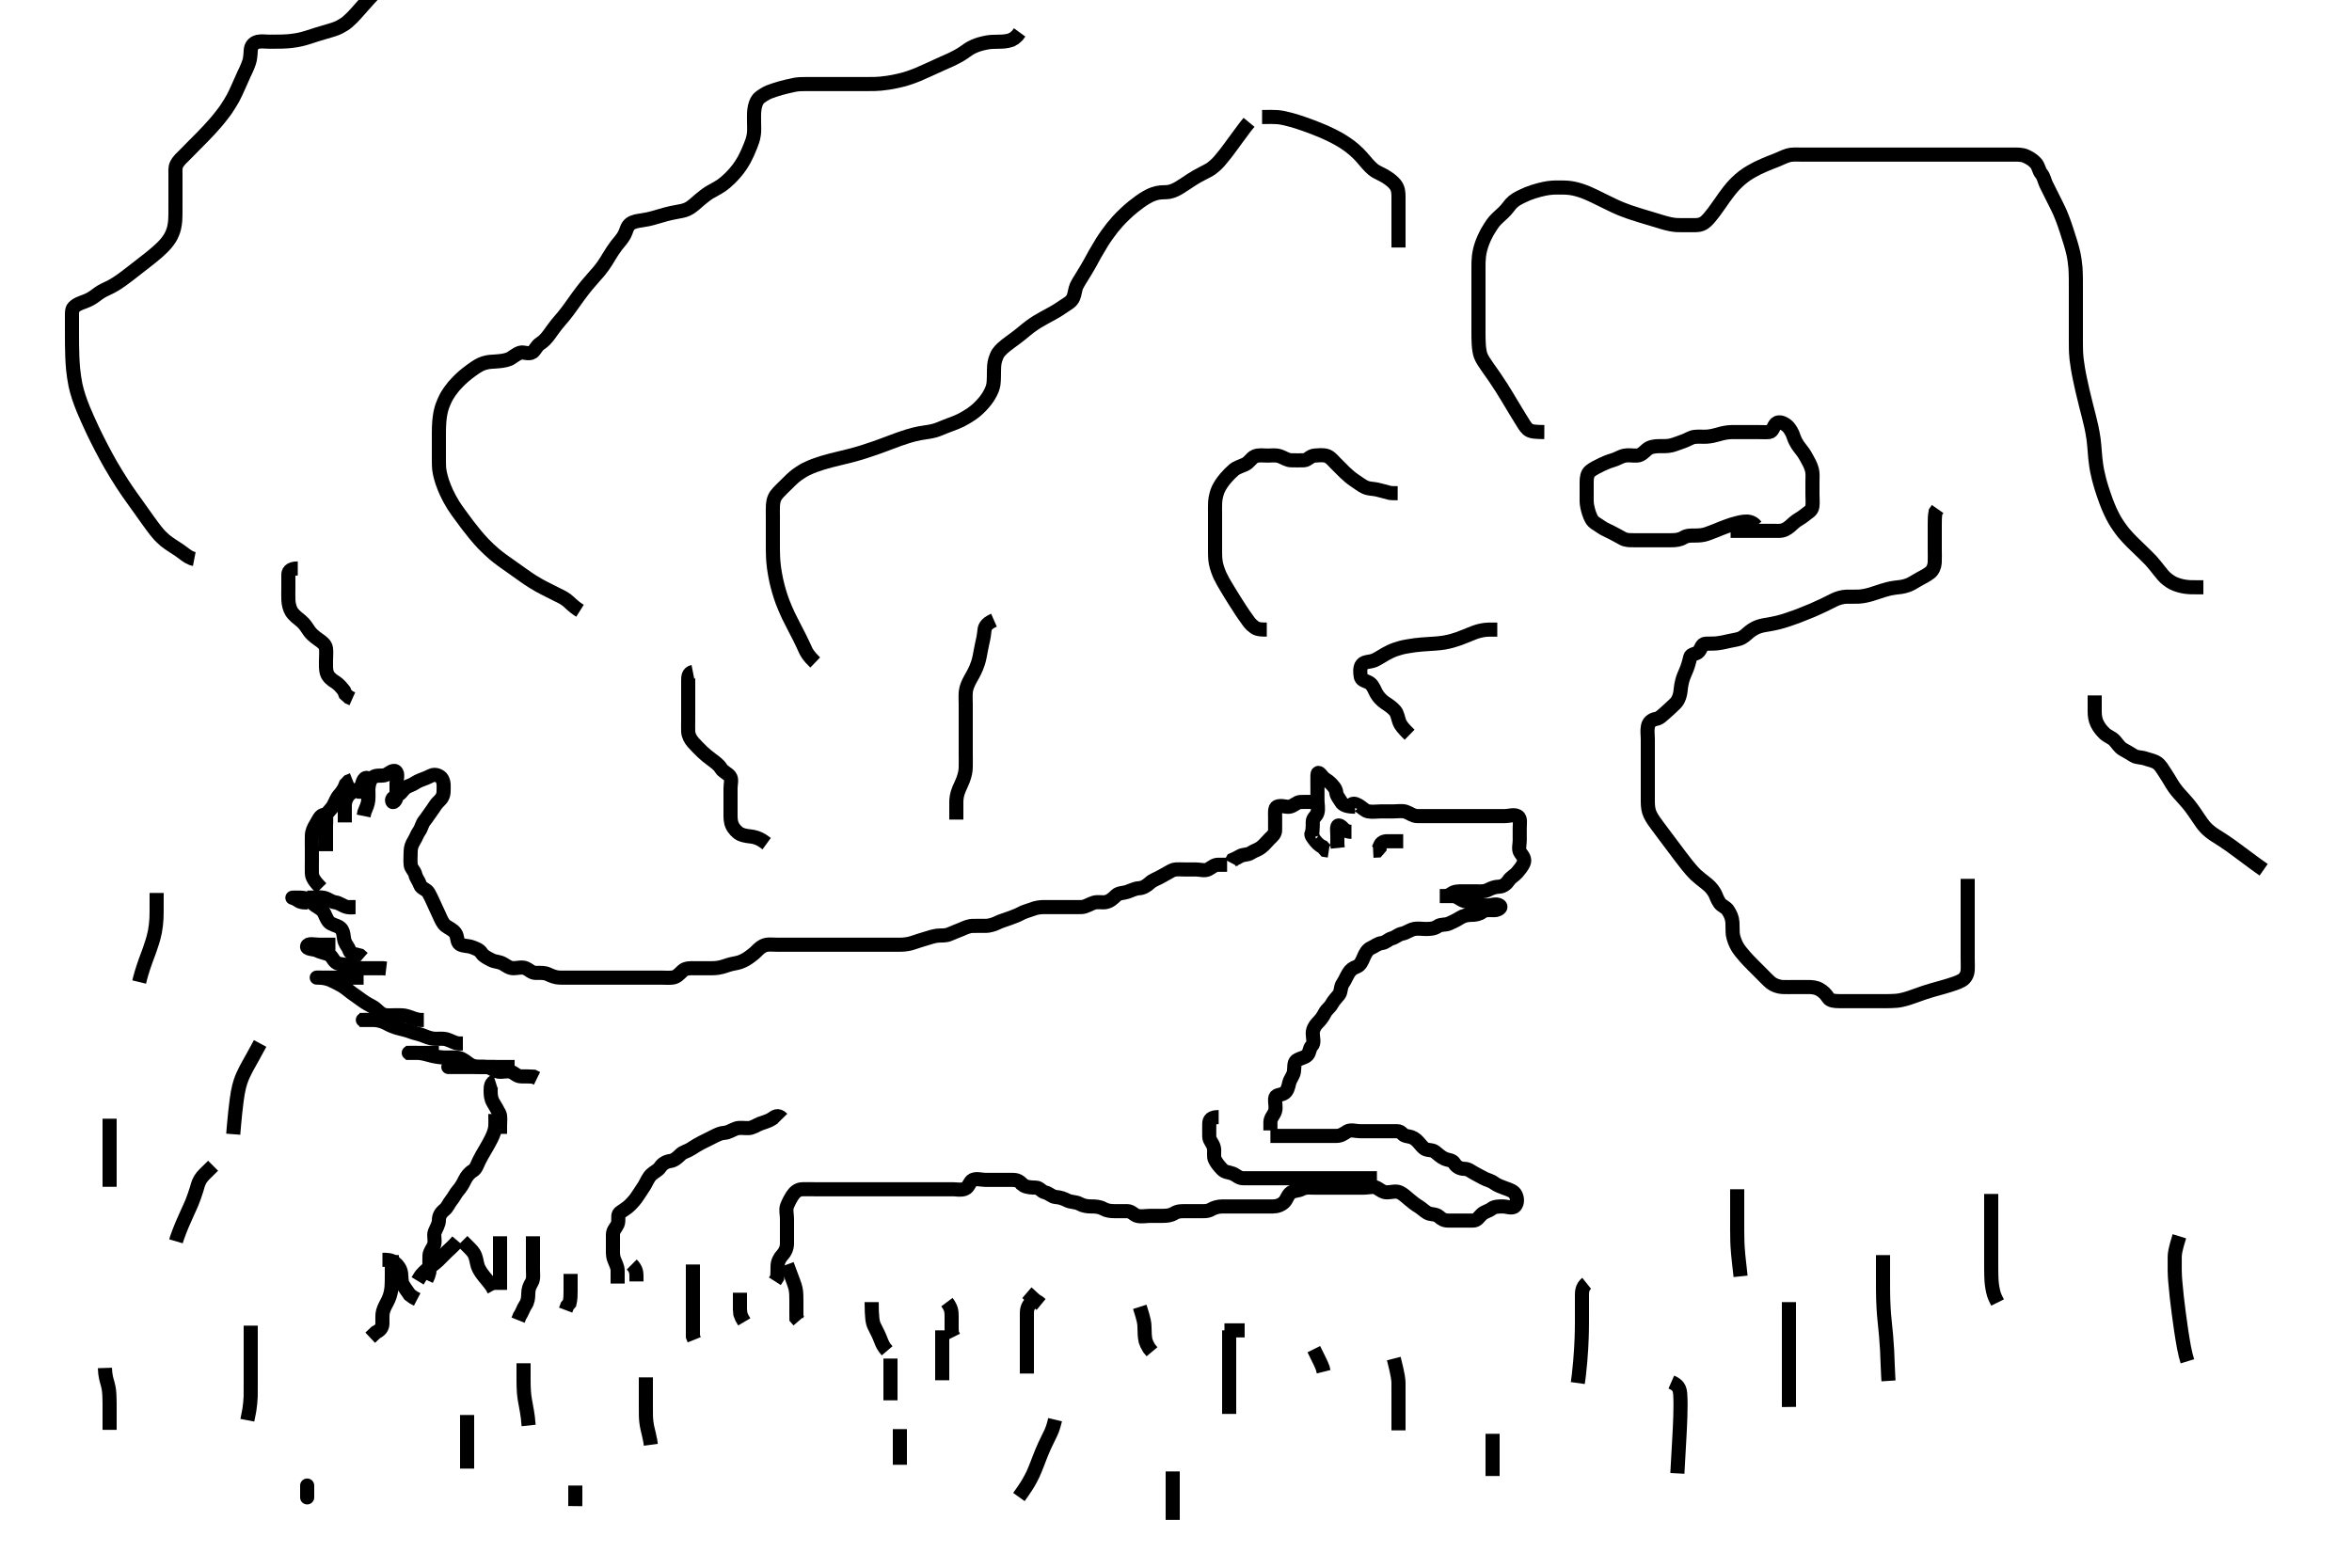 <svg width="500" height="333.333" xmlns="http://www.w3.org/2000/svg" xmlns:svg="http://www.w3.org/2000/svg" xmlns:xlink="http://www.w3.org/1999/xlink">
 <!-- Created with SVG-edit - http://svg-edit.googlecode.com/ -->
 <g display="inline" class="layer">
  <title>Layer 1</title>
  <path t="0,323,356,406,468,516,523,588,628,676,751,802,822,1155,1186,1224,1291,1340,1387,1447,1447,1516,1563,1596,1626,1643,1683,1716,1726,1746,1811" d="M288.071,171.524C286.424,171.524 285.481,171.216 285.071,170.467C284.663,169.72 284.18,169.35 284.071,168.498C283.96,167.624 283.387,167.088 282.85,166.524C282.297,165.942 281.601,165.73 281.107,165.098C280.593,164.439 280.1,163.932 280.071,164.808C280.043,165.69 280.071,166.585 280.071,167.385C280.071,168.357 280.071,169.162 280.071,170.098C280.071,170.96 280.317,171.948 280.07,172.808C279.849,173.578 279.071,173.876 279.071,174.745L279.071,175.624L279.014,176.519L278.193,176.745" id="svg_1" stroke-width="3" stroke="#000" fill="none"/>
  <path t="2581,2868,2924,2949,2949,2966,3076,3116,3244,3348,3601,3619,3748,3836,3876,3916,4004,4053,4132,4156,4156,4172,4196,4237,4276,4308,4324,4356,4388,4428,4460" d="M279.071,170.524C278.193,170.524 277.423,170.475 276.423,170.528C275.638,170.571 275.024,171.38 274.155,171.524C273.366,171.655 272.388,171.159 271.507,171.524C270.938,171.76 271.071,172.913 271.071,173.809C271.071,174.724 271.071,175.624 271.071,176.471C271.071,177.357 270.523,177.74 269.905,178.357C269.217,179.044 268.872,179.571 268.071,180.19C267.362,180.74 266.681,180.838 265.905,181.357C265.198,181.829 264.27,181.609 263.507,182.098L262.719,182.524L262.07,182.808L261.714,183.471" id="svg_2" stroke-width="3" stroke="#000" fill="none"/>
  <path t="6052,6236,6258,6258,6295,6312,6396,6446,6496,6530,6564,6636,6680,6697,6714,6732,6756,6804,6852,6916,6964,6964,6999,7020,7068,7148,7148,7204,7268,7284,7308,7347,7380,7411,7484,7508,7612,7756,7860,7860,7964,8044,8196,8236,8292,8380,8588,8788,8892,9052,9075,9156,9220,9364,9451,9452,9531,9572,9644,9692,9836,9836,9916,10027,10132,10348,10348,10379,10443,10483,10531,10588,10629,10667,10820,10996,11068" d="M287.071,171.524C287.357,170.61 288.1,170.85 288.786,171.24C289.584,171.693 290.115,172.378 290.873,172.522C291.756,172.691 292.714,172.524 293.571,172.524C294.497,172.524 295.429,172.524 296.271,172.524C297.171,172.524 298.113,172.342 298.873,172.609C299.728,172.91 300.424,173.524 301.293,173.524C302.238,173.524 303.071,173.524 303.871,173.524C304.905,173.524 305.719,173.524 306.646,173.524C307.514,173.524 308.366,173.524 309.293,173.524C310.238,173.524 311.097,173.524 311.873,173.524C312.905,173.524 313.682,173.524 314.635,173.524C315.507,173.524 316.367,173.524 317.293,173.524C318.238,173.524 319.071,173.524 319.871,173.524C320.905,173.524 321.843,173.096 322.646,173.56C323.33,173.955 323.071,175.124 323.071,176.003C323.071,176.876 323.071,177.809 323.071,178.724C323.071,179.624 322.708,180.628 323.238,181.357C323.715,182.013 324.277,182.67 323.905,183.524C323.584,184.26 323.03,184.922 322.497,185.549C321.988,186.147 321.17,186.509 320.714,187.229C320.348,187.807 319.593,188.502 318.719,188.524C317.786,188.547 317.037,188.853 316.271,189.24C315.479,189.64 314.571,189.524 313.646,189.524C312.714,189.524 311.873,189.524 310.905,189.524C310.046,189.524 309.155,189.525 308.551,190.024L307.776,190.467" id="svg_3" stroke-width="3" stroke="#000" fill="none"/>
  <path t="11741,11884,11924,11935,11956,12018,12035,12083,12107,12204,12356,12491,12523,12563,12723,12835,13022,13147,13195,13227,13251,13275,13299,13363,13459,13460,13486,13509,13524,13571,13591,13608,13675,13739,13819,13899,13931,13971,13995,14043,14075,14099,14115,14131,14171,14193,14267,14371,14444,14507,14507,14531,14555,14619,14643,14643,14695,14712,14729,14745,14779,14795,14812,14829,14862,14915,14929,14946,14979,15003,15030,15046,15067,15083,15107,15131,15131,15163,15180,15214,15231,15248,15265,15298,15316,15332,15348,15365,15382,15399,15416,15436,15460,15483,15540,15540,15566,15620,15633,15668,15733,15756,15780,15820,16028,16060,16102,16156" d="M306.071,190.524C306.958,190.524 307.886,190.524 308.829,190.524C309.719,190.524 310.239,191.172 311.124,191.519C312.006,191.865 312.878,191.562 313.592,192.024C314.342,192.508 315.293,192.524 316.171,192.524C317.046,192.524 318.086,192.066 318.787,192.524C319.379,192.91 318.497,193.524 317.646,193.524C316.714,193.524 315.786,193.38 315.124,193.876C314.456,194.378 313.646,194.524 312.738,194.524C311.922,194.524 311.111,194.696 310.367,195.171C309.657,195.625 308.895,195.991 308.071,196.357C307.222,196.734 306.32,196.47 305.646,196.949C304.915,197.469 304.071,197.524 303.133,197.524C302.238,197.524 301.402,197.348 300.551,197.545C299.608,197.763 298.963,198.352 298.071,198.524C297.182,198.695 296.758,199.283 295.873,199.525C295.075,199.743 294.64,200.412 293.719,200.524C292.894,200.624 292.254,201.2 291.471,201.549C290.663,201.909 290.235,202.741 289.905,203.524C289.574,204.306 289.202,205.224 288.461,205.513C287.572,205.86 287.104,206.187 286.646,206.96C286.184,207.739 285.9,208.481 285.424,209.171C284.939,209.874 285.115,210.912 284.646,211.498C284.132,212.142 283.52,212.731 283.092,213.524C282.686,214.275 282.042,214.594 281.646,215.374C281.234,216.188 280.714,216.881 280.071,217.524C279.507,218.088 279.071,218.881 279.071,219.722C279.071,220.69 279.486,221.757 278.85,222.402C278.285,222.975 278.498,223.749 277.905,224.357C277.308,224.968 276.373,224.954 275.592,225.524C275.009,225.95 275.214,227.037 275.061,227.924C274.917,228.756 274.267,229.417 274.071,230.24C273.864,231.114 273.671,232.133 272.85,232.524C272.057,232.901 271.132,232.739 271.071,233.608C271.007,234.532 271.315,235.358 271.071,236.238C270.851,237.037 270.071,237.69 270.071,238.576L270.071,239.524L270.071,240.357" id="svg_4" stroke-width="3" stroke="#000" fill="none"/>
  <path t="16700,16948,16988,17005,17044,17055,17072,17108,17132,17164,17172,17196,17236,17273,17292,17324,17348,17390,17407,17423,17452,17474,17500,17524,17564,17580,17612,17668,17732,17742,17764,17808,17825,17860,17892,17916,17976,17996,18026,18043,18093,18109,18132,18143,18176,18204,18204,18244,18292,18301,18420,18428,18445,18461,18500,18528,18548,18604,18708,18762,18796,18836,18860,18879,18908,18932,19092,19148,19212,19252,19281,19314,19331,19388,19428,19452,19500,19532,19580,19652,19700,19788,19820,19836,19850,19883,19900,19964,20020,20034,20084,20101,20140,20140,20172,20196,20244,20292,20292,20292,20352,20372,20404,20436,20452,20476,20492,20519,20556,20572,20604,20628,20644,20660,20684,20740,20764,20828,20868,20937,20954,21028,21044,21076,21092,21140,21212,21236,21268,21292,21340,21396,21439,21439,21456,21540,21573,21620,21620,21652,21700,21740,21772,21796,21836,21874,21908,21932,21941,21959,21959,21991,22008,22026,22058,22075,22100,22132,22132,22148,22212,22244,22316,22364,22404,22443,22460,22493,22527,22543,22560,22577,22594,22610,22627,22644,22644,22661,22677,22711,22711,22728,22728,22744,22761,22778,22795,22795,22811,22828,22828,22845,22883,22900,22932,22956,22978,22995,23012,23045" d="M270.071,241.524C271.682,241.524 272.571,241.524 273.461,241.524C274.429,241.524 275.271,241.524 276.171,241.524C277.097,241.524 277.873,241.524 278.771,241.524C279.671,241.524 280.635,241.524 281.497,241.524C282.424,241.524 283.241,241.524 284.092,241.524C285.05,241.524 285.679,241.041 286.357,240.609C287.132,240.116 288.171,240.524 289.071,240.524C289.95,240.524 290.787,240.524 291.682,240.524C292.551,240.524 293.497,240.524 294.357,240.524C295.271,240.524 296.171,240.524 297.046,240.524C297.95,240.524 298.117,241.378 298.873,241.522C299.886,241.716 300.401,241.811 301.072,242.402C301.63,242.895 301.985,243.467 302.646,244.088C303.299,244.701 304.357,244.38 305.019,244.876C305.687,245.378 306.252,245.982 307.071,246.357C307.814,246.697 308.752,246.628 309.155,247.325C309.609,248.11 310.429,248.524 311.271,248.524C312.171,248.524 312.745,249.091 313.497,249.488C314.257,249.889 314.813,250.198 315.429,250.524C316.173,250.917 316.897,251.01 317.592,251.524C318.277,252.03 319.114,252.331 319.873,252.609C320.724,252.921 321.685,253.216 322.071,253.808C322.554,254.547 322.683,255.76 322.07,256.438C321.509,257.059 320.367,256.524 319.507,256.524C318.571,256.524 317.713,256.521 317.071,257.024C316.455,257.506 315.596,257.642 315.019,258.171C314.327,258.805 314.051,259.513 313.154,259.524C312.366,259.533 311.405,259.524 310.571,259.524C309.635,259.524 308.771,259.524 307.871,259.524C306.972,259.524 306.49,259.208 305.85,258.645C305.196,258.07 304.118,258.288 303.429,257.876C302.688,257.434 302.142,256.864 301.571,256.524C300.8,256.064 300.275,255.613 299.639,255.092C298.847,254.442 298.329,253.897 297.571,253.545C296.722,253.15 295.771,253.524 294.873,253.524C293.987,253.524 293.463,253.016 292.714,252.581C291.985,252.157 290.905,252.524 290.071,252.524C289.124,252.524 288.367,252.524 287.429,252.524C286.551,252.524 285.592,252.524 284.714,252.524C283.873,252.524 282.905,252.524 282.046,252.524C281.154,252.524 280.366,252.524 279.405,252.524C278.497,252.524 277.586,252.384 276.786,252.808C275.99,253.23 275.089,253.108 274.424,253.581C273.695,254.099 273.569,255.064 272.971,255.624C272.292,256.261 271.429,256.522 270.571,256.524C269.646,256.526 268.738,256.524 267.922,256.524C266.989,256.524 266.071,256.524 265.27,256.524C264.371,256.524 263.429,256.524 262.571,256.524C261.646,256.524 260.714,256.524 259.871,256.524C258.971,256.524 258.121,256.765 257.429,257.171C256.68,257.61 255.771,257.524 254.873,257.524C253.905,257.524 253.051,257.524 252.21,257.524C251.238,257.524 250.443,257.488 249.682,257.949C248.855,258.45 248.071,258.524 247.155,258.524C246.367,258.524 245.429,258.524 244.551,258.524C243.592,258.524 242.691,258.748 241.787,258.522C241.059,258.341 240.551,257.534 239.671,257.524C238.771,257.513 237.871,257.524 236.971,257.524C236.071,257.524 235.282,257.419 234.571,257.024C233.695,256.536 232.738,256.524 232.051,256.524C231.093,256.524 230.295,256.4 229.471,255.949C228.691,255.522 227.715,255.66 226.871,255.24C226.21,254.91 225.434,254.579 224.423,254.519C223.638,254.473 223.015,253.714 222.155,253.524C221.37,253.35 221.064,252.552 220.221,252.524C219.315,252.493 218.461,252.488 217.682,252.098L216.905,251.524" id="svg_5" stroke-width="3" stroke="#000" fill="none"/>
  <path t="23981,24067,24100,24133,24156,24156,24196,24236,24276,24301,24317,24364,24396,24420,24444,24460,24492,24540,24568,24588,24620,24636,24660,24692,24719,24735,24752,24769,24812,24828,24852,24876,24908,24964,25004,25004,25037,25070,25092,25108,25124,25188,25204,25228,25244,25292,25340,25388,25405,25422,25444,25476,25500,25524" d="M259.071,237.524C257.424,237.524 257.071,238.098 257.071,238.97C257.071,239.845 257.05,240.663 257.071,241.69C257.089,242.55 257.832,243.071 258.051,244.024C258.249,244.891 257.903,245.875 258.293,246.624C258.734,247.471 259.21,247.985 259.787,248.608C260.427,249.299 261.189,249.205 262.019,249.528C262.809,249.836 263.357,250.524 264.27,250.524C265.155,250.524 266.071,250.524 266.95,250.524C267.776,250.524 268.671,250.524 269.551,250.524C270.507,250.524 271.371,250.524 272.27,250.524C273.155,250.524 274.071,250.524 274.95,250.524C275.781,250.524 276.589,250.524 277.53,250.524C278.507,250.524 279.371,250.524 280.27,250.524C281.155,250.524 282.071,250.524 282.95,250.524C283.776,250.524 284.714,250.524 285.571,250.524C286.507,250.524 287.371,250.524 288.271,250.524C289.171,250.524 290.071,250.524 290.95,250.524L291.776,250.524L292.714,250.524" id="svg_6" stroke-width="3" stroke="#000" fill="none"/>
  <path t="32141,32298,32298,32323,32340,32365,32388,32400,32435,32470,32501,32516,32534,32549,32579,32626,32651,32651,32666,32666,32701,32716,32734,32754,32794,32794,32819,32819,32834,32869,32884,32914,32914,32954,33001,33001,33019,33019,33051,33069,33119,33139,33170,33186,33202,33202,33227,33267,33291,33291,33307,33339,33353,33370,33370,33386,33420,33437,33437,33453,33470,33504,33547,33579,33579,33604,33621,33637,33654,33675,33731,33755,33803,33803,33814,33867,33888,33907,33907,33963" d="M217.3,251.867C216.59,250.867 215.783,250.867 214.821,250.867C213.911,250.867 213.015,250.867 212.1,250.867C211.2,250.867 210.3,250.867 209.421,250.867C208.595,250.867 207.622,250.526 206.821,250.887C206.088,251.218 205.972,252.468 205.099,252.781C204.187,253.109 203.475,252.867 202.467,252.867C201.587,252.867 200.689,252.867 199.8,252.867C198.9,252.867 197.995,252.867 197.133,252.867C196.3,252.867 195.321,252.867 194.501,252.867C193.585,252.867 192.689,252.867 191.779,252.867C190.979,252.867 190.125,252.867 189.184,252.867C188.133,252.867 187.475,252.867 186.467,252.867C185.587,252.867 184.689,252.867 183.8,252.867C182.9,252.867 182,252.867 181.1,252.867C180.2,252.867 179.3,252.867 178.5,252.867C177.585,252.867 176.758,252.867 175.816,252.867C174.953,252.867 174.062,252.867 173.079,252.867C172.2,252.867 171.299,252.829 170.5,252.867C169.582,252.909 168.923,253.503 168.467,254.2C168.008,254.902 167.617,255.648 167.311,256.441C167,257.245 167.3,258.171 167.3,259.188C167.3,259.846 167.3,260.881 167.3,261.668C167.3,262.567 167.306,263.467 167.3,264.431C167.295,265.303 166.95,266.174 166.3,266.867C165.826,267.372 165.318,268.255 165.3,269.152C165.284,269.967 165.3,270.867 165.215,271.667L164.725,272.431" id="svg_7" stroke-width="3" stroke="#000" fill="none"/>
  <path t="35940,36028,36052,36065,36065,36097,36097,36155,36188,36199,36243,36267,36281,36299,36315,36332,36348,36365,36365,36387,36387,36432,36448,36448,36465,36482,36499,36515,36532,36549,36549,36566,36582,36603,36635,36659,36659,36659,36670,36700,36700,36717,36717,36734,36734,36751,36767,36784,36804,36818,36834,36851,36868,36884,36901,36924,36924,36952,36972,36972,36988,36988,37052,37100,37100,37124,37268" d="M166.3,237.867C165.325,236.877 164.794,237.439 163.979,237.967C163.326,238.389 162.292,238.651 161.605,238.919C160.747,239.255 160.001,239.838 159.1,239.867C158.201,239.895 157.237,239.699 156.499,239.952C155.612,240.255 154.899,240.805 154.005,240.867C153.129,240.927 152.428,241.303 151.697,241.668C150.709,242.162 150.013,242.507 149.195,242.919C148.438,243.301 147.796,243.687 146.936,244.256C146.113,244.8 145.247,244.924 144.689,245.477C144,246.162 143.31,246.756 142.5,246.865C141.606,246.986 140.853,247.408 140.353,248.162C139.882,248.872 139.097,249.158 138.485,249.728C137.827,250.342 137.464,251.281 137.015,252.068C136.669,252.672 136.019,253.531 135.6,254.214C135.121,254.995 134.5,255.666 133.911,256.256C133.216,256.951 132.467,257.303 131.736,257.892C131.173,258.346 131.667,259.446 131.279,260.346C130.971,261.06 130.302,261.571 130.3,262.503C130.298,263.349 130.297,264.157 130.3,265.12C130.302,265.929 130.226,266.902 130.521,267.724C130.821,268.557 131.3,269.313 131.3,270.188L131.3,271.041L131.3,271.98L131.3,272.919" id="svg_8" stroke-width="3" stroke="#000" fill="none"/>
  <path t="38572,38644,38677,38677,38677,38694,38694,38694,38694,38694,38710,38710,38710,38725,38726,38742,38759,38775,38775,38792,38809,38825,38844,38844,38860,38877,38877,38893,38909,38910,38926,38943,38959,38976,38976,38993,39010,39026,39043,39060,39077,39094,39110,39127,39180,39180" d="M105.3,236.867C105.3,237.908 105.361,238.871 105.268,239.699C105.184,240.446 104.817,241.375 104.447,242.119C104.032,242.952 103.782,243.368 103.301,244.209C102.637,245.369 102.241,245.994 101.862,246.783C101.431,247.684 101.196,248.544 100.499,248.951C99.777,249.372 99.158,250.166 98.821,250.867C98.362,251.819 97.957,252.479 97.421,253.088C96.798,253.796 96.536,254.513 95.911,255.267C95.365,255.924 95.156,256.697 94.449,257.267C93.661,257.902 93.315,258.567 93.3,259.467C93.285,260.367 92.765,261.073 92.421,261.967C92.137,262.708 92.56,263.718 92.3,264.624C92.079,265.394 91.343,266.064 91.3,266.967C91.257,267.866 91.3,268.783 91.3,269.571L91.264,270.503L91.016,271.349L90.653,272.157" id="svg_9" stroke-width="3" stroke="#000" fill="none"/>
  <path t="45989,46275,46305,46319,46404,46516,46539,46556,46556,46573,46573,46589,46589,46606,46623,46623,46640,46656,46656,46673,46673,46691,46691,46708,46764,46779,46807,46823,46840,46857,46874,46890" d="M65.3,191.867C64.864,191.903 63.966,191.919 63.325,191.441C62.644,190.934 61.842,190.866 62.273,190.867C63.068,190.867 64.076,190.776 64.967,191.033C65.8,191.274 66.326,192.062 67,192.51C67.827,193.058 68.572,193.399 68.943,194.219C69.332,195.078 69.71,196.022 70.321,196.346C71.237,196.832 72.094,196.892 72.596,197.577C73.133,198.311 72.987,199.405 73.311,200.256C73.583,200.972 74.059,201.338 74.305,202.162C74.531,202.925 75.6,202.871 76.499,203.151L77.179,203.745" id="svg_11" stroke-width="3" stroke="#000" fill="none"/>
  <path t="47564,47707,47727,47744,47761,47779,48079,48096,48112,48129,48129,48145,48179,48196,48196,48212,48243,48283,48283,48283,48299,48299,48347,48396,48413,48435,48467,48467" d="M71.3,200.867C69.467,200.867 68.689,200.867 67.8,200.867C66.9,200.867 65.513,200.512 65.301,201.151C65.066,201.862 66.65,201.735 67.4,202.088C68.176,202.453 68.997,202.602 69.821,202.908C70.626,203.208 70.834,204.418 71.7,204.795C72.533,205.156 73.466,205.035 74.136,205.292C74.9,205.585 75.89,205.837 76.729,205.865C77.735,205.899 78.7,205.867 79.6,205.867L80.5,205.867L81.4,205.867L82.1,205.952" id="svg_12" stroke-width="3" stroke="#000" fill="none"/>
  <path t="48852,48931,48955,48955,48971,48982,48999,49016,49032,49049,49066,49291,49291,49300,49317,49317,49317,49333,49333,49350,49350,49367,49367,49367,49384,49384,49400,49400,49417,49417,49434,49434,49459,49468,49468,49501,49555,49555,49571,49584,49619" d="M77.3,207.867C75.543,207.867 74.647,207.867 73.784,207.867C72.821,207.867 71.9,207.867 71.1,207.867C70.101,207.867 69.247,207.867 68.499,207.867C67.6,207.867 66.864,207.863 67.656,207.867C68.675,207.872 69.629,208.072 70.321,208.387C70.908,208.655 71.913,209.136 72.643,209.567C73.437,210.035 74.099,210.638 74.843,211.188C75.541,211.705 76.064,212.021 76.967,212.7C77.639,213.205 78.539,213.698 79.185,214.036C80.015,214.469 80.558,215.321 81.416,215.696C82.137,216.01 83.125,215.867 84.133,215.867C84.938,215.867 85.858,215.833 86.621,216.088C87.497,216.38 88.413,216.781 89.247,216.867L90.101,216.867" id="svg_13" stroke-width="3" stroke="#000" fill="none"/>
  <path t="50027,50123,50153,50170,50170,50187,50187,50435,50454,50472,50472,50488,50488,50488,50505,50505,50521,50521,50521,50538,50555,50555,50572,50572,50605,50605,50622,50638,50655,50672,50672,50689,50707,50739,50755" d="M83.3,216.867C81.467,216.867 80.653,216.867 79.815,216.867C78.895,216.867 77.901,216.867 77.136,216.867C76.189,216.867 76.197,216.867 77.133,216.867C77.961,216.867 78.843,216.845 79.551,216.877C80.534,216.922 81.487,217.237 82.105,217.571C83.057,218.086 83.791,218.375 84.532,218.581C85.627,218.886 86.467,219.033 87.3,219.367C88.133,219.7 88.961,219.798 89.869,220.151C90.504,220.397 91.412,220.824 92.4,220.867C93.285,220.905 94.179,220.782 94.817,220.952C95.829,221.221 96.596,221.809 97.522,221.867L98.4,221.867" id="svg_14" stroke-width="3" stroke="#000" fill="none"/>
  <path t="51139,51219,51241,51241,51274,51291,51363,51595,51611,51627,51627,51642,51659,51676,51676,51676,51693,51693,51709,51709,51726,51726,51743,51743,51743,51760,51776,51793,51793,51810,51810,51826,51843,51843,51860,51931" d="M93.3,223.867C91.475,223.867 90.467,223.867 89.587,223.867C88.689,223.867 87.8,223.867 86.9,223.867C86.009,223.867 86.066,223.867 86.953,223.867C87.816,223.867 88.767,223.802 89.64,223.952C90.45,224.091 91.319,224.374 91.947,224.514C93.033,224.757 93.904,224.861 94.785,224.867C95.704,224.872 96.713,224.778 97.5,224.939C98.325,225.107 99.069,225.744 99.643,226.161C100.514,226.794 101.4,226.867 102.3,226.867C103.185,226.867 104.125,226.867 104.816,226.867C105.8,226.867 106.784,226.867 107.475,226.867L108.543,226.867L109.4,226.867" id="svg_15" stroke-width="3" stroke="#000" fill="none"/>
  <path t="52285,52371,52396,52413,52429,52451,52451,52462,52479,52507,52539,52797,52814,52814,52830,52830,52830,52847,52847,52864,52881,52897,52915,52915,52931,52947,52948,52965,52981,52998,53019,53043,53065,53098,53115" d="M105.3,226.867C103.5,226.867 102.6,226.867 101.7,226.867C100.889,226.867 99.979,226.867 99.125,226.867C98.187,226.867 97.247,226.867 96.499,226.867C95.5,226.867 94.672,226.867 95.467,226.867C96.321,226.867 97.3,226.867 98.1,226.867C98.9,226.867 99.895,226.867 100.815,226.867C101.664,226.867 102.607,226.76 103.5,226.868C104.42,226.979 104.956,227.676 105.936,227.856C106.77,228.009 107.678,227.64 108.538,227.871C109.357,228.091 109.821,228.856 110.8,228.867C111.7,228.876 112.596,228.867 113.41,228.924L114.161,229.292" id="svg_16" stroke-width="3" stroke="#000" fill="none"/>
  <path t="53571,53915,53971,53971,54051,54069,54107,54139,54180,54188,54212,54260,54324,54324,54428" d="M105.3,229.867C104.385,230.153 104.3,231.033 104.3,231.846C104.3,232.805 104.356,233.572 104.8,234.367C105.247,235.167 105.759,235.949 106.133,236.7C106.488,237.412 106.3,238.387 106.3,239.349L106.3,240.157L106.3,241.088" id="svg_17" stroke-width="3" stroke="#000" fill="none"/>
  <path t="56797,56980,57008,57030,57047,57068,57098,57098,57172,57196,57244,57412,57433,57450,57466" d="M65.3,190.867C67.1,190.867 68.02,190.71 68.8,190.887C69.762,191.107 70.398,191.758 71.3,191.867C72.099,191.963 72.837,192.614 73.7,192.831C74.573,193.05 75.497,192.867 75.591,192.867L74.7,192.867L73.821,192.867" id="svg_18" stroke-width="3" stroke="#000" fill="none"/>
  <path t="58004,58211,58228,58252,58291,58308,58308,58331,58372,58395,58412,58427,58437,58460,58504,58504,58604,58660,58660,58676,58699,58721,58721,58738,58755,58772,58788,58916" d="M68.3,188.867C66.821,187.367 66.329,186.568 66.3,185.668C66.269,184.7 66.3,183.867 66.3,183.067C66.3,182.167 66.3,181.267 66.3,180.367C66.3,179.467 66.272,178.566 66.3,177.668C66.329,176.755 66.701,175.985 67.101,175.349C67.654,174.472 68.077,173.2 68.943,173.281C69.533,173.337 69.3,174.692 69.3,175.7C69.3,176.456 69.3,177.367 69.3,178.267L69.3,179.167L69.3,180.065L69.3,180.981" id="svg_19" stroke-width="3" stroke="#000" fill="none"/>
  <path t="59396,59515,59563,59564,59587,59611,59627,59628,59651,59667,59668,59709,59980,59992,60010,60026,60026,60060,60115,60172,60172,60227,60227" d="M73.3,174.867C73.3,173.033 73.291,172.157 73.3,171.349C73.31,170.387 73.635,169.546 74.3,168.867C74.784,168.372 75.781,168.05 76.499,167.581C77.11,167.183 76.953,165.65 77.8,165.408C78.341,165.254 78.3,166.503 78.3,167.349C78.3,168.297 78.371,169.227 78.299,170.068C78.215,171.044 77.875,171.692 77.467,172.7L77.305,173.505" id="svg_20" stroke-width="3" stroke="#000" fill="none"/>
  <path t="60948,61130,61146,61165,61181,61198,61214,61231,61267,61268,61316,61348,61412,61412,61432" d="M69.3,176.867C69.3,175.067 68.945,174.074 69.336,173.303C69.69,172.605 70.419,172.086 70.875,171.267C71.309,170.485 71.568,169.651 72.101,169.067C72.758,168.347 73.247,167.567 73.522,166.767L74.101,166.152L74.943,165.814" id="svg_21" stroke-width="3" stroke="#000" fill="none"/>
  <path t="62036,62367,62403,62453,62453,62483,62483,62507,62571,62819,62939,62963,63005,63005,63022,63022,63022,63051,63072,63283,63323,63364,63379,63390,63440,63459,63515,63524,63524,63563,63643,63691,63741,63891,63979,64075,64075,64171,64243,64283,64307,64327,64355,64387,64403,64428,64467,64467,64477,64511,64527,64563,64579,64595,64645,64683,64683,64739,64763,64779,64811,64835,64851,64867,64883,64899,64923,64955,64971,64987,64987,65003,65019,65043,65043,65067,65080,65097,65115,65130,65130,65147,65163,65187,65230,65230,65259,65259,65281,65281,65297,65314,65331,65371,65372,65403,65414,65435,65499,65515,65531,65563,65582,65598,65615,65659,65682,65699,65715,65715,65732,65732,65755,65755,65795,65816,65833,65849,65866,65866,65883,65883,65900,65916,65933,65933,65950,65966,65966,65995,66019,66019,66050,66067,66084,66084,66101,66117,66134,66134,66151,66151,66167,66184,66184,66184,66201,66201,66217,66217,66217,66234,66234,66251,66251,66251,66267,66268,66268,66284,66284,66284,66301,66301,66318,66335,66351,66368,66385,66402,66435,66435,66459,66475,66475,66502,66519,66539,66571,66595,66595,66619,66619,66635,66636,66652,66652,66669,66686,66686,66703,66719,66719,66736,66736,66753,66753,66770,66770,66786,66786,66803,66803,66820,66820,66820,66820,66837,66853,66853,66870,66870,66887,66903,66903,66903,66920,66920,66937,66937,66954,66970,66970,66987,67004,67004,67021,67067,67067,67104,67104,67121,67138,67154,67154,67187,67188,67205,67221,67221,67238,67238,67255,67272,67288,67305,67305,67322,67322,67339,67355,67372,67395,67395,67405,67422,67439,67456,67475,67475,67499,67523,67539,67556,67556,67589,67606,67627,67643,67675,67691,67715,67715,67740,67757,67812,67835,67883,67947" d="M77.3,169.867C77.336,168.877 78.191,168.647 78.3,167.766C78.397,166.983 78.493,166.099 79.101,165.436C79.756,164.723 80.813,165.009 81.7,164.856C82.533,164.713 83.482,163.514 84.133,164.033C84.702,164.487 84.3,165.63 84.3,166.532C84.3,167.155 84.302,168.381 84.3,169.303C84.298,170.162 83.458,171.021 83.347,170.256C83.221,169.394 84.694,169.197 85.215,168.583C85.758,167.942 86.134,167.368 87.133,167.033C87.873,166.786 88.546,166.185 89.41,165.871C90.247,165.567 90.909,165.312 91.657,164.924C92.492,164.491 93.572,164.955 93.947,165.571C94.446,166.39 94.302,167.367 94.3,168.267C94.298,169.162 93.883,169.851 93.3,170.367C92.662,170.93 92.339,171.632 91.8,172.346C91.176,173.171 90.817,173.805 90.247,174.51C89.656,175.24 89.622,176.005 89.133,176.7C88.631,177.415 88.469,178.047 88.016,178.784C87.541,179.557 87.302,180.218 87.3,181.109C87.298,182.067 87.211,182.971 87.3,183.867C87.384,184.712 88.093,185.104 88.3,185.967C88.502,186.807 89.012,187.268 89.305,188.162C89.554,188.927 90.663,189.035 91.133,189.867C91.546,190.596 91.862,191.335 92.247,192.167C92.651,193.039 92.949,193.695 93.353,194.567C93.738,195.398 94.078,196.324 94.736,196.841C95.384,197.351 96.191,197.59 96.779,198.367C97.337,199.104 97.07,200.294 97.743,200.745C98.401,201.187 99.504,201.077 100.279,201.367C101.138,201.688 101.925,201.927 102.384,202.668C102.809,203.353 103.746,203.742 104.5,204.151C105.15,204.503 106.124,204.452 106.943,204.924C107.63,205.32 108.3,205.867 109.133,205.867C110.004,205.867 110.972,205.539 111.779,205.887C112.493,206.196 113.016,206.866 113.911,206.867C114.8,206.867 115.737,206.785 116.501,207.151C117.231,207.5 118.135,207.847 118.901,207.865C119.891,207.888 120.729,207.867 121.736,207.867C122.6,207.867 123.5,207.867 124.4,207.867C125.3,207.867 126.057,207.867 126.953,207.867C127.816,207.867 128.779,207.867 129.711,207.867C130.621,207.867 131.475,207.867 132.415,207.867C133.3,207.867 134.1,207.867 135.057,207.867C135.948,207.867 136.731,207.867 137.736,207.867C138.605,207.867 139.467,207.867 140.279,207.867C141.315,207.867 142.066,207.945 142.953,207.858C143.827,207.772 144.44,207.07 145.099,206.435C145.754,205.803 146.843,205.867 147.551,205.867C148.295,205.867 149.332,205.867 150.268,205.867C151.069,205.866 151.827,205.899 152.617,205.781C153.858,205.597 154.473,205.23 155.5,204.988C156.311,204.796 157.016,204.767 157.984,204.296C158.831,203.884 159.368,203.484 160.378,202.667C160.848,202.287 161.347,201.566 162.279,201.11C163.12,200.698 164.115,200.867 164.967,200.867C165.821,200.867 166.7,200.867 167.6,200.867C168.499,200.867 169.467,200.867 170.187,200.867C171.125,200.867 172.133,200.867 172.938,200.867C173.821,200.867 174.7,200.867 175.6,200.867C176.501,200.867 177.467,200.867 178.3,200.867C179.279,200.867 180.053,200.867 180.957,200.867C181.704,200.867 182.699,200.867 183.464,200.867C184.543,200.867 185.4,200.867 186.185,200.867C187.125,200.867 188.133,200.867 188.925,200.867C189.785,200.867 190.705,200.888 191.7,200.865C192.501,200.847 193.504,200.657 194.089,200.441C195.141,200.054 195.933,199.867 196.788,199.583C197.591,199.316 198.632,199.019 199.265,198.951C200.256,198.844 200.957,199.044 201.961,198.583C202.854,198.173 203.533,197.974 204.415,197.583C205.154,197.255 205.972,196.872 206.843,196.867C207.561,196.862 208.352,196.885 209.613,196.865C210.259,196.855 211.252,196.597 211.995,196.219C212.796,195.813 213.777,195.565 214.475,195.292C215.406,194.927 216.273,194.657 216.9,194.292C217.681,193.837 218.619,193.638 219.3,193.367C220.275,192.978 221.099,192.867 222,192.867C222.936,192.866 223.783,192.867 224.59,192.867C225.633,192.867 226.485,192.867 227.415,192.867C228.3,192.867 229.058,192.906 229.953,192.862C230.819,192.82 231.578,192.249 232.5,191.952C233.36,191.674 234.313,191.96 235.057,191.809C235.979,191.623 236.529,191.103 237.279,190.387C237.867,189.827 238.84,189.91 239.621,189.645C240.465,189.36 241.315,188.897 242.101,188.867C243.001,188.832 243.78,188.325 244.5,187.668C245.085,187.135 245.918,186.876 246.7,186.441C247.52,185.986 248.325,185.535 249.015,185.151C249.761,184.735 250.7,184.867 251.6,184.867C252.499,184.867 253.361,184.867 254.161,184.867C255.133,184.867 256.093,185.232 256.864,184.831C257.623,184.436 258.101,183.868 259,183.867L259.9,183.867L260.864,183.867" id="svg_22" stroke-width="3" stroke="#000" fill="none"/>
  <path t="80260,80531,80579,80627,80659,80707,80787,80851,80851" d="M279.3,176.867C278.387,177.151 278.838,177.743 279.3,178.387C279.797,179.081 280.4,179.745 281.179,180.088L281.743,180.745L282.485,180.856" id="svg_24" stroke-width="3" stroke="#000" fill="none"/>
  <path t="83077,83235,83499,83499,83539,83619,83643,83771,83835,83835" d="M287.3,176.867C285.467,176.867 285.475,175.547 284.584,175.52C284.055,175.504 284.3,176.892 284.3,177.668L284.3,178.624L284.305,179.515L284.385,180.297" id="svg_25" stroke-width="3" stroke="#000" fill="none"/>
  <path t="86476,86651,86680,86703,86716,86732,86779,86875,86939" d="M298.3,178.867C296.689,178.867 295.8,178.864 294.9,178.867C294.004,178.869 293.336,179.303 293.289,180.256L292.779,180.846L291.911,180.888" id="svg_26" stroke-width="3" stroke="#000" fill="none"/>
  <path t="95323,95465,95498,95498,95518,95518,95518,95551,95551,95551,95571,95571,95601,95601,95627,95675,95715,95747,95771,95802,95802" d="M83.3,266.867C83.3,269.303 83.3,270.18 83.3,270.923C83.299,271.92 83.299,272.889 83.243,273.566C83.162,274.536 82.982,275.369 82.596,276.258C82.236,277.083 81.71,277.808 81.421,278.845C81.227,279.545 81.31,280.467 81.3,281.367C81.29,282.346 80.779,282.867 79.9,283.303L79.3,283.867L78.7,284.431" id="svg_27" stroke-width="3" stroke="#000" fill="none"/>
  <path t="102291,102596,102597,102613,102629,102629,102646,102646,102663,102679,102696,102696,102696,102713,102730" d="M81.3,267.867C82.3,267.867 83.156,267.876 83.9,268.477C84.554,269.006 85.114,269.731 85.264,270.692C85.371,271.375 85.26,272.495 85.657,273.171C86.202,274.098 86.7,274.681 87.1,275.297L87.9,275.881L88.689,276.292" id="svg_30" stroke-width="3" stroke="#000" fill="none"/>
  <path t="103315,103448,103448,103466,103466,103466,103483,103483,103523,103523,103523,103547,103547,103579" d="M97.3,263.867C96.3,265.033 95.661,265.511 94.979,266.188C94.473,266.69 93.965,267.226 93.183,267.983C92.647,268.501 91.755,269.184 91.06,269.692C90.585,270.039 89.664,270.845 89.256,271.562L88.779,272.346" id="svg_31" stroke-width="3" stroke="#000" fill="none"/>
  <path t="104051,104185,104185,104185,104202,104202,104219,104219,104236,104236,104236,104252,104252,104252" d="M98.3,263.867C99.743,265.31 100.366,265.863 100.732,266.469C101.3,267.409 101.265,268.29 101.587,269.267C101.791,269.886 102.456,270.875 102.953,271.467C103.464,272.076 104.133,272.867 104.538,273.458L105.013,274.296" id="svg_32" stroke-width="3" stroke="#000" fill="none"/>
  <path t="104619,104687,104704,104704,104704,104721,104737,104754,104754,104754,104771,104771" d="M106.3,262.867C106.3,265.388 106.3,266.409 106.3,267.107C106.3,268.013 106.3,269.033 106.3,269.908C106.3,270.867 106.3,271.667 106.3,272.467L106.3,273.467L106.3,274.267" id="svg_33" stroke-width="3" stroke="#000" fill="none"/>
  <path t="105108,105156,105156,105173,105173,105189,105189,105206,105206,105223,105239,105239,105256,105273,105290,105306,105338,105362,105395,105410" d="M113.3,262.867C113.3,265.467 113.3,266.467 113.3,267.467C113.3,268.067 113.3,269.067 113.3,269.867C113.3,271.066 113.479,271.912 113.016,272.699C112.583,273.433 112.305,274.052 112.3,275.11C112.296,275.966 112.193,276.798 111.725,277.477C111.224,278.206 111.016,279.067 110.467,279.867L110.133,280.7" id="svg_34" stroke-width="3" stroke="#000" fill="none"/>
  <path t="105811,105892,105909,105925,105942,105942,105976,105976,105994" d="M121.3,270.867C121.3,272.567 121.3,273.567 121.3,274.388C121.3,275.349 121.3,276.157 121.079,277.088L120.584,277.668L120.247,278.567" id="svg_35" stroke-width="3" stroke="#000" fill="none"/>
  <path t="106307,106377,106377,106394,106411" d="M134.3,268.867C135.3,269.867 135.3,270.667 135.3,271.567L135.3,272.467" id="svg_36" stroke-width="3" stroke="#000" fill="none"/>
  <path t="106726,106779,106779,106779,106779,106797,106797,106797,106797,106813,106813,106813,106830,106884,106916" d="M147.3,268.867C147.3,273.267 147.3,274.467 147.3,274.867C147.3,276.067 147.3,277.266 147.3,278.058C147.3,278.825 147.3,279.552 147.3,280.533C147.3,281.348 147.3,282.2 147.3,283.231L147.3,284.162L147.585,284.867" id="svg_37" stroke-width="3" stroke="#000" fill="none"/>
  <path t="107164,107215,107215,107231,107231,107251,107316" d="M157.3,274.867C157.3,276.703 157.3,277.468 157.304,278.462L157.385,279.381L157.725,280.231L158.216,281.065" id="svg_38" stroke-width="3" stroke="#000" fill="none"/>
  <path t="107544,107583,107583,107600,107600,107600,107617,107617,107617,107633,107667,107683" d="M167.3,268.867C168.595,272.414 168.931,273.075 169.133,274.033C169.298,274.81 169.295,275.641 169.3,276.7C169.305,277.62 169.3,278.38 169.3,279.346L169.311,280.256L169.821,280.846" id="svg_39" stroke-width="3" stroke="#000" fill="none"/>
  <path t="107972,108052,108068,108068,108091,108091,108091,108135,108171,108172,108172" d="M185.3,276.867C185.311,280.205 185.504,281.196 185.821,281.888C186.275,282.879 186.639,283.444 186.943,284.209C187.344,285.22 187.633,286.033 188.151,286.692L188.595,287.214" id="svg_40" stroke-width="3" stroke="#000" fill="none"/>
  <path t="108468,108520,108520,108537,108537,108554,108554,108570,108587" d="M201.3,276.867C202.264,278.153 202.298,278.866 202.3,279.897C202.302,280.749 202.3,281.692 202.3,282.383L202.336,283.456L202.736,284.256" id="svg_41" stroke-width="3" stroke="#000" fill="none"/>
  <path t="108829,108888,108888,108922,108926" d="M218.3,274.867C219.467,275.867 219.947,276.509 220.725,276.877L221.321,277.367" id="svg_42" stroke-width="3" stroke="#000" fill="none"/>
  <path t="109111,109173,109173,109173,109189,109189,109206,109206,109228,109228" d="M242.3,277.867C243.243,280.819 243.287,281.367 243.299,282.183C243.316,283.409 243.357,284.262 243.522,285.067L243.821,285.846L244.3,286.7L244.9,287.42" id="svg_43" stroke-width="3" stroke="#000" fill="none"/>
  <path t="109460,109547,109547,109558,109571" d="M260.3,282.867C262.01,282.867 262.817,282.867 263.664,282.867L264.595,282.867" id="svg_44" stroke-width="3" stroke="#000" fill="none"/>
  <path t="109733,109811,109811,109835,109836" d="M279.3,286.867C280.521,289.31 280.875,290.052 281.179,290.845L281.384,291.665" id="svg_45" stroke-width="3" stroke="#000" fill="none"/>
  <path t="110036,110093,110093,110093,110122,110122,110122,110122,110122,110141,110141,110141,110141,110141,110156" d="M296.3,288.867C297.215,292.468 297.286,293.387 297.296,294.024C297.315,295.388 297.3,296.133 297.3,296.929C297.3,297.785 297.3,298.239 297.3,299.709C297.3,300.229 297.3,301.275 297.3,302.272L297.3,302.733L297.3,304.138" id="svg_46" stroke-width="3" stroke="#000" fill="none"/>
  <path t="111036,111098,111116,111116,111130,111130,111130,111130,111131,111147,111147,111164,111164,111164,111165,111181,111181,111181,111181,111197" d="M261.3,282.867C261.3,284.624 261.3,285.537 261.3,286.185C261.3,287.367 261.3,288.117 261.3,288.932C261.3,289.755 261.3,290.529 261.3,291.729C261.3,292.532 261.3,293.631 261.3,294.238C261.3,295.299 261.3,296.071 261.3,297.266C261.3,298.049 261.3,298.783 261.3,299.438L261.3,300.642" id="svg_47" stroke-width="3" stroke="#000" fill="none"/>
  <path t="112651,112723,112739,112739,112754,112754,112770,112771,112771,112788,112788,112788,112788,112788,112803,112804,112804,112843" d="M219.3,276.867C218.301,277.753 218.3,278.703 218.3,279.468C218.3,280.471 218.3,281.324 218.3,282.288C218.3,283.113 218.3,283.713 218.3,285.033C218.3,285.751 218.3,286.492 218.3,287.241C218.3,287.983 218.3,289.379 218.3,290.009L218.3,290.848L218.296,292.052" id="svg_48" stroke-width="3" stroke="#000" fill="none"/>
  <path t="113451,113491,113507,113507,113524,113540,113563,113587,113587,113607,113640" d="M200.3,282.867C200.3,285.492 200.3,286.351 200.3,287.214C200.3,288.11 200.3,289.067 200.3,289.967C200.3,290.867 200.3,291.667 200.3,292.581L200.3,293.477" id="svg_49" stroke-width="3" stroke="#000" fill="none"/>
  <path t="113996,114041,114041,114058,114058,114058,114058,114075,114075" d="M189.3,288.867C189.3,291.476 189.3,292.381 189.3,293.509C189.3,294.168 189.3,294.846 189.3,295.813L189.3,297L189.3,297.748" id="svg_50" stroke-width="3" stroke="#000" fill="none"/>
  <path t="114884,114929,114929,114929,114929,114929,114963,114963,114963,114963,114963,114963,114996,114996,114996,114996,114996,114996,114996,114996,114996" d="M55.3,221.867C53.757,224.731 53.289,225.531 52.8,226.408C52.548,226.861 52.042,227.773 51.633,228.7C51.245,229.58 50.96,230.502 50.842,230.992C50.583,232.056 50.489,232.661 50.3,234.033C50.192,234.815 50.098,235.656 50.005,236.54C49.908,237.454 49.821,238.387 49.736,239.325L49.657,240.255L49.585,241.164" id="svg_51" stroke-width="3" stroke="#000" fill="none"/>
  <path t="115364,115413,115413,115413,115413,115438,115438,115438,115438,115438,115458,115458,115458,115458,115458,115464,115465,115465,115465,115465" d="M33.3,189.867C33.299,193.752 33.301,194.503 33.264,195.277C33.226,196.069 33.096,197.27 32.938,198.071C32.777,198.891 32.545,199.726 32.413,200.152C31.999,201.494 31.648,202.42 31.475,202.892C31.126,203.842 30.933,204.307 30.467,205.7C30.174,206.573 29.947,207.399 29.747,208.148L29.587,208.809" id="svg_52" stroke-width="3" stroke="#000" fill="none"/>
  <path t="115812,115848,115867,115867,115882,115882,115882,115882,115899,115899,115899,115899,115899,115916,115916,115916,115916,115916,115924,115924" d="M45.3,247.867C43.8,249.367 43.023,250.019 42.6,250.738C42.104,251.581 41.996,252.238 41.779,252.929C41.543,253.68 41.145,254.872 40.815,255.668C40.476,256.483 40.088,257.302 39.895,257.724C39.297,259.032 38.9,259.946 38.709,260.406C38.337,261.302 38.014,262.142 37.633,263.2L37.414,263.938" id="svg_53" stroke-width="3" stroke="#000" fill="none"/>
  <path t="116260,116301,116301,116301,116326,116326,116326,116326,116335,116335,116335,116335,116335,116347,116347" d="M23.3,237.867C23.3,240.836 23.3,241.528 23.3,242.252C23.3,243.7 23.3,244.384 23.3,245.052C23.3,246.077 23.3,247.2 23.3,248.032C23.3,248.896 23.3,249.744 23.3,250.528L23.3,251.481L23.3,252.346" id="svg_54" stroke-width="3" stroke="#000" fill="none"/>
  <path t="117140,117220,117220,117237,117237,117237,117237,117254,117254,117254,117254,117254,117254,117271,117271,117271,117271,117283,117283,117283,117283,117284" d="M53.3,281.867C53.3,284.471 53.3,285.324 53.3,286.289C53.3,287.145 53.3,287.821 53.3,288.609C53.3,290.052 53.3,290.603 53.3,291.768C53.3,292.367 53.3,292.965 53.3,294.131C53.3,295.2 53.308,296.127 53.289,296.933C53.272,297.66 53.133,299.033 53.016,299.751L52.875,300.492L52.725,301.241L52.584,301.983" id="svg_56" stroke-width="3" stroke="#000" fill="none"/>
  <path t="117619,117655,117680,117681,117689,117690,117690,117690,117690,117707,117707,117707,117715,117715,117715" d="M22.3,290.867C22.357,292.624 22.69,293.526 22.875,294.185C23.201,295.35 23.227,296.118 23.264,296.943C23.302,297.79 23.299,298.615 23.3,299.702C23.301,300.569 23.3,301.31 23.3,302.288L23.3,303.113L23.3,304.028" id="svg_57" stroke-width="3" stroke="#000" fill="none"/>
  <path t="118107,118158,118184,118184,118195" d="M122.3,315.867C122.3,317.624 122.3,318.519 122.3,319.383L122.289,320.241" id="svg_58" stroke-width="3" stroke="#000" fill="none"/>
  <path t="118547,118610,118610,118627,118627,118635,118635,118635,118636" d="M191.3,303.867C191.3,305.581 191.3,306.276 191.3,307.269C191.3,308.139 191.3,309.2 191.3,309.832L191.3,310.825L191.3,311.447" id="svg_59" stroke-width="3" stroke="#000" fill="none"/>
  <path t="118996,119045,119062,119062,119062,119062,119083,119083,119083,119083" d="M249.3,312.867C249.3,316.227 249.3,317.367 249.3,317.921C249.3,318.908 249.3,319.623 249.3,320.7L249.3,321.705L249.3,322.325L249.3,323.18" id="svg_60" stroke-width="3" stroke="#000" fill="none"/>
  <path t="119595,119647,119647,119664,119664,119664,119664,119664,119681,119681,119681,119681,119681,119681,119681,119685,119686,119686,119686,119686,119686" d="M224.3,301.867C223.853,303.724 223.538,304.385 223.133,305.2C222.642,306.19 222.456,306.556 222.089,307.36C221.69,308.236 221.297,309.199 220.897,310.236C220.689,310.776 220.492,311.333 220.028,312.452C219.792,313.021 219.581,313.612 218.657,315.245C218.349,315.79 217.995,316.305 217.3,317.325L216.951,317.82L216.605,318.305" id="svg_61" stroke-width="3" stroke="#000" fill="none"/>
  <path t="120179,120233,120233,120233,120233,120250,120250,120250,120266,120266,120266,120266,120270,120270" d="M137.3,292.867C137.3,296.751 137.3,297.492 137.3,298.241C137.3,298.983 137.29,300.382 137.311,301.031C137.341,301.963 137.446,302.871 137.653,303.762C137.855,304.635 138.016,305.181 138.247,306.405L138.353,307.205" id="svg_62" stroke-width="3" stroke="#000" fill="none"/>
  <path t="120723,120768,120785,120785,120785,120785,120802,120802,120802,120802,120818,120818,120818,120818" d="M99.3,300.867C99.3,301.743 99.3,302.631 99.3,303.575C99.3,304.299 99.3,305.071 99.3,306.267C99.3,307.062 99.3,307.846 99.3,308.61C99.3,309.7 99.3,310.709 99.3,311.346L99.3,312.265" id="svg_63" stroke-width="3" stroke="#000" fill="none"/>
  <polyline timestamps="121379,121482,121482" startTime="1502534965997" id="svg_64" points="65.3,315.867 65.3,317.577 65.3,318.384 " stroke-linecap="round" stroke-width="3" stroke="#000" fill="none"/>
  <path t="121995,122039,122039,122057,122057,122057,122057,122073,122073,122073,122074,122077,122078,122078,122078" d="M111.3,289.867C111.3,291.724 111.296,292.385 111.3,293.51C111.302,294.181 111.316,295.289 111.385,296.069C111.491,297.27 111.651,298.063 111.8,298.846C111.946,299.61 112.133,300.7 112.216,301.379L112.3,302.304L112.384,303.095" id="svg_65" stroke-width="3" stroke="#000" fill="none"/>
  <path t="123131,123178,123179,123209,123209,123209,123209,123209,123209,123209,123232,123232,123232,123232,123232,123232,123232,123232,123232" d="M355.3,293.867C356.779,294.513 357.056,295.175 357.178,296.297C357.232,296.788 357.258,297.968 357.258,298.658C357.259,299.419 357.244,300.251 357.213,301.157C357.145,303.2 357.08,304.338 357.016,305.54C356.949,306.793 356.875,308.08 356.8,309.388L356.725,310.7L356.653,312.002L356.584,313.28" id="svg_66" stroke-width="3" stroke="#000" fill="none"/>
  <path t="123796,123829,123859,123859,123859,123859,123859,123859,123874,123874,123875,123875,123875,123875,123875,123875,123875,123887,123887,123887,123887,123897,123898,123898,123901,123901" d="M380.3,276.867C380.3,277.657 380.3,278.7 380.3,279.497C380.3,280.479 380.3,281.033 380.3,281.628C380.3,282.929 380.3,284.367 380.3,285.13C380.3,285.913 380.3,286.707 380.3,287.5C380.3,288.283 380.3,289.047 380.3,289.78C380.3,290.473 380.3,292.216 380.3,293.075C380.3,293.763 380.3,294.628 380.3,295.509C380.3,296.507 380.3,297.18 380.3,298.367L380.311,299.159" id="svg_67" stroke-width="3" stroke="#000" fill="none"/>
  <path t="124395,124433,124450,124450,124450,124450,124450,124450,124467,124467,124467,124468,124468,124468,124468,124484,124484,124484,124484,124484,124484,124484,124484,124484" d="M337.3,272.867C336.311,273.657 336.3,274.7 336.3,275.493C336.3,276.447 336.3,276.971 336.3,278.089C336.3,278.673 336.302,279.867 336.299,281.073C336.297,281.689 336.292,282.32 336.279,282.971C336.266,283.647 336.225,285.094 336.133,286.7C336.084,287.573 336.018,288.484 335.938,289.421C335.858,290.372 335.758,291.325 335.653,292.268L335.538,293.189L335.413,294.076" id="svg_68" stroke-width="3" stroke="#000" fill="none"/>
  <path t="124916,124970,124970,124970,124986,124986,124986,124987,125003,125003" d="M317.3,304.867C317.3,306.885 317.3,307.724 317.3,308.355C317.3,309.388 317.3,310.481 317.3,311.205L317.3,311.897L317.3,313.097L317.3,313.846" id="svg_69" stroke-width="3" stroke="#000" fill="none"/>
  <path t="125491,125537,125537,125537,125554,125554,125554,125554,125554,125571,125571,125571,125571,125571,125571,125588,125588,125588,125588,125588,125588,125588" d="M369.3,252.867C369.3,254.295 369.3,254.95 369.3,255.685C369.3,256.867 369.3,257.668 369.3,258.477C369.3,259.303 369.298,260.152 369.3,261.488C369.301,261.955 369.303,262.924 369.336,263.949C369.353,264.486 369.365,265.04 369.521,266.81C369.577,267.437 369.653,268.077 369.725,268.728L369.875,270.052L369.947,270.719L370.016,271.384" id="svg_70" stroke-width="3" stroke="#000" fill="none"/>
  <path t="126060,126106,126106,126106,126106,126139,126139,126139,126139,126140,126140,126156,126156,126156,126156,126156,126156,126156,126156,126156,126164,126164,126164,126164,126164,126164,126164,126164,126164" d="M463.3,262.867C462.385,265.837 462.328,266.538 462.311,267.288C462.293,268.069 462.291,269.269 462.309,270.116C462.33,271.096 462.368,271.663 462.414,272.296C462.466,273.006 462.63,274.7 462.743,275.701C462.866,276.788 463.007,277.937 463.161,279.124C463.318,280.325 463.482,281.517 463.652,282.673C463.814,283.773 464.127,285.701 464.278,286.487C464.408,287.158 464.533,287.725 464.653,288.199C464.754,288.597 464.853,288.928 464.938,289.208L465.013,289.449" id="svg_71" stroke-width="3" stroke="#000" fill="none"/>
  <path t="126612,126659,126659,126659,126659,126675,126676,126676,126676,126676,126676,126676,126676,126693,126693,126693,126693,126693,126693,126693,126701,126701,126701,126701" d="M423.3,253.867C423.3,257.757 423.3,258.545 423.3,259.421C423.3,259.9 423.3,261.533 423.3,262.152C423.3,262.805 423.3,263.486 423.3,264.189C423.3,264.908 423.3,266.37 423.3,267.101C423.3,268.533 423.298,269.223 423.303,269.892C423.307,270.539 423.33,271.763 423.372,272.337C423.45,273.41 423.633,274.367 423.869,275.211L424.161,275.959L424.652,276.953" id="svg_72" stroke-width="3" stroke="#000" fill="none"/>
  <path t="127764,127830,127830,127830,127847,127847,127847,127847,127847,127847,127847,127864,127864,127864,127864,127864,127864,127864,127864,127864,127875,127875,127875,127875,127875,127875,127876,127876,127876" d="M400.3,266.867C400.3,269.557 400.3,270.471 400.3,271.2C400.3,272.533 400.297,273.053 400.305,274.195C400.309,274.811 400.316,275.45 400.336,276.109C400.376,277.472 400.463,278.867 400.521,279.567C400.58,280.271 400.652,280.98 400.725,281.699C400.8,282.429 400.878,283.174 400.947,283.938C401.019,284.722 401.137,286.366 401.179,287.231C401.221,288.118 401.251,289.025 401.285,289.943C401.32,290.867 401.361,291.791 401.41,292.709L401.469,293.615" id="svg_74" stroke-width="3" stroke="#000" fill="none"/>
  <path t="129707,129867,129917,129917,129917,129968,129968,129968,129968,129968,129968,129968,129975,129975,129975,130005,130022,130022,130039,130107,130122,130140,130140,130163,130203,130227,130243,130259,130291,130307,130323,130323,130340,130374,130390,130407,130407,130424,130459,130459,130475,130475,130517,130548,130548,130577,130577,130601,130601,130667,130667,130708,130735,130775,130775,130803,130803,130832,130833,130855,130855,130878,130878,130899,130918,130919,130937,130938,130957,130957,130981,130981,130981,131010,131010,131043,131043,131060,131080,131100,131119,131119,131139,131160,131160,131161,131181,131181,131201,131201,131201,131202,131221,131222,131222,131242,131242,131242,131242,131260,131260,131306,131338,131356,131357,131378,131378,131394,131394,131394,131411,131411,131428,131428,131428,131444,131445,131461,131478,131496,131528,131545,131562,131587,131619,131619,131635,131667,131683,131683,131699,131712,131729,131746,131762,131762,131779,131796,131875,131915,131963,131980,132003,132035,132051,132051,132067,132107,132147" d="M373.3,111.867C372.481,110.871 371.521,110.835 370.675,110.929C369.958,111.009 368.631,111.361 368.115,111.531C367.564,111.712 366.419,112.141 365.842,112.367C365.273,112.589 364.221,113.055 362.929,113.502C362.114,113.784 361.423,113.865 360.475,113.867C359.467,113.869 358.672,113.831 357.911,114.292C357.084,114.793 356.2,114.867 355.3,114.867C354.5,114.867 353.6,114.867 352.7,114.867C351.8,114.867 350.9,114.867 350.004,114.867C349.133,114.867 348.2,114.867 347.3,114.867C346.5,114.867 345.64,114.898 344.864,114.441C344.081,113.981 343.349,113.618 342.6,113.219C341.78,112.783 340.965,112.477 340.413,112.065C339.684,111.521 338.738,111.15 338.321,110.346C337.855,109.448 337.64,108.678 337.422,107.667C337.255,106.899 337.3,106.033 337.3,105.114C337.3,104.214 337.3,103.519 337.3,102.503C337.3,101.571 337.432,100.659 338.062,100.162C338.75,99.619 339.508,99.261 340.5,98.767C341.088,98.474 342.136,98.045 342.8,97.867C343.788,97.601 344.375,97.096 345.387,96.877C346.136,96.715 347.061,96.902 347.967,96.867C348.881,96.831 349.528,96.08 350.114,95.572C350.766,95.007 351.778,94.89 352.447,94.869C353.633,94.833 354.357,94.927 355.3,94.7C356.098,94.508 356.988,94.111 357.821,93.846C358.632,93.588 359.458,92.971 360.279,92.888C361.129,92.801 361.965,92.892 362.842,92.846C363.62,92.804 364.613,92.573 365.3,92.367C366.462,92.017 367.256,91.907 368.111,91.877C368.701,91.857 369.901,91.867 370.821,91.867C371.457,91.867 372.467,91.867 373.544,91.867C374.258,91.867 374.935,91.936 376.035,91.866C376.935,91.809 376.928,90.617 377.585,90.037C378.21,89.487 379.238,89.97 379.948,90.581C380.483,91.041 381.066,92.064 381.3,92.867C381.474,93.465 382.007,94.469 382.485,95.067C383.129,95.87 383.562,96.456 383.996,97.267C384.418,98.057 384.901,98.805 385.178,99.845C385.401,100.679 385.3,101.477 385.3,102.467C385.3,103.367 385.3,104.267 385.3,105.167C385.3,106.068 385.397,106.758 385.289,107.681C385.178,108.641 384.266,108.991 383.6,109.571C382.965,110.124 382.057,110.522 381.421,111.088C380.82,111.623 380.269,112.204 379.5,112.583C378.655,112.999 377.736,112.867 376.864,112.867C375.9,112.867 375,112.867 374.101,112.867C373.239,112.867 372.439,112.867 371.467,112.867C370.604,112.867 369.736,112.867 368.864,112.867L367.9,112.867" id="svg_75" stroke-width="3" stroke="#000" fill="none"/>
  <path t="135723,135828,135828,135828,135828,135828,135845,135845,135845,135845,135845,135845,135845,135845,135862,135862,135862,135862,135862,135862,135862,135862,135863,135880,135880,135880,135880,135880,135880,135880,135895,135895,135895,135896,135896,135912,135912,135912,135928,135929,135945,135945,135962,135962,135962,135962,135980,135980,135980,135980,135996,135996,135996,135996,135996,135996,135996,136013,136013,136013,136013,136013,136013,136029,136029,136029,136029,136029,136029,136029,136045,136046,136046,136046,136046,136046,136062,136062,136063,136063,136079,136079,136079,136095,136096,136112,136113,136113,136113,136129,136129,136130,136166,136167,136167,136167,136204,136205,136205,136205,136232,136232,136232,136232,136262,136262,136262,136262,136262,136289,136289,136289,136289,136289,136289,136310,136310,136310,136310,136311,136311,136332,136332,136332,136332,136333,136333,136354,136354,136355,136376,136376,136398,136398,136419,136420,136420,136442,136442,136442,136465,136466,136466,136466,136466,136466,136487,136487,136488,136488,136488,136488,136488,136511,136511,136511,136511,136511,136512,136512,136512,136548,136548,136548,136548,136580,136581,136601,136601,136625,136625,136625,136625,136649,136649,136649,136649,136672,136673,136673,136673,136696,136696,136696,136697,136697,136697,136697,136697,136720,136720,136721,136721,136721,136721" d="M173.3,140.867C171.812,139.437 171.442,138.665 171.238,138.221C170.781,137.23 170.538,136.684 169.967,135.533C169.663,134.921 169.331,134.295 168.995,133.648C168.298,132.305 167.945,131.612 167.605,130.9C167.262,130.181 166.624,128.704 166.343,127.946C166.064,127.189 165.815,126.426 165.593,125.663C165.375,124.911 165.186,124.166 165.023,123.434C164.866,122.723 164.622,121.368 164.543,120.731C164.394,119.536 164.365,118.964 164.342,118.408C164.296,117.323 164.301,116.785 164.3,115.146C164.3,114.588 164.3,113.484 164.3,112.95C164.3,111.948 164.3,110.7 164.3,109.844C164.3,109.075 164.266,108.097 164.321,107.367C164.41,106.194 164.718,105.502 165.467,104.7C165.944,104.188 166.546,103.619 166.987,103.18C167.988,102.181 168.562,101.634 168.883,101.367C169.563,100.803 170.793,100.02 171.264,99.788C172.254,99.301 172.794,99.105 173.342,98.908C174.45,98.511 175.013,98.334 176.679,97.888C177.214,97.744 178.275,97.492 178.8,97.367C179.325,97.241 180.387,96.995 181.467,96.7C182.588,96.394 183.154,96.213 183.725,96.031C184.877,95.663 185.449,95.466 186.016,95.265C187.682,94.677 188.213,94.468 189.253,94.077C189.758,93.888 190.737,93.519 191.213,93.352C192.574,92.875 193.431,92.616 194.238,92.408C194.978,92.217 195.965,92.024 196.786,91.919C197.69,91.804 198.705,91.591 199.321,91.346C200.474,90.886 200.984,90.667 201.8,90.367C202.616,90.067 203.625,89.683 204.3,89.346C204.993,88.999 205.994,88.391 206.536,88.009C207.12,87.597 207.737,87.13 208.6,86.224C209.212,85.581 209.777,84.871 210.228,84.115C210.856,83.065 211.08,82.356 211.192,81.681C211.304,81.01 211.288,79.533 211.307,78.699C211.316,78.261 211.313,77.343 211.586,76.472C212,75.15 212.373,74.776 213.077,74.081C213.442,73.721 214.28,73.087 214.708,72.776C215.964,71.863 216.734,71.268 217.099,70.967C217.823,70.369 218.555,69.756 218.953,69.467C220.239,68.533 220.744,68.261 221.755,67.688C222.256,67.404 222.756,67.146 223.677,66.637C224.798,66.019 225.52,65.524 226.179,65.069C226.937,64.545 227.771,64.207 228.19,63.209C228.486,62.505 228.56,61.453 228.842,60.846C229.157,60.167 229.786,59.181 230.136,58.62C230.706,57.706 231.304,56.702 231.703,55.979C231.911,55.602 232.337,54.802 232.814,53.948C233.068,53.493 233.939,52.021 234.273,51.497C234.619,50.954 234.985,50.399 235.383,49.846C236.206,48.702 236.65,48.129 237.633,47.033C238.131,46.478 238.661,45.951 239.201,45.442C239.734,44.939 240.272,44.462 240.813,44.021C241.833,43.192 242.783,42.504 243.641,42.009C244.357,41.597 244.976,41.273 245.967,41.033C246.901,40.808 247.796,40.934 248.547,40.795C249.487,40.62 250.264,40.164 250.821,39.825C251.713,39.282 252.597,38.663 253.2,38.271C253.797,37.883 254.693,37.338 255.6,36.887C256.204,36.587 257.186,36.08 257.514,35.828C258.685,34.931 259.052,34.446 259.468,33.959C260.371,32.9 260.803,32.306 261.249,31.711C261.697,31.113 262.131,30.514 262.967,29.367C263.356,28.832 264.077,27.856 264.407,27.417L265.007,26.643L265.527,26.012" id="svg_76" stroke-width="3" stroke="#000" fill="none"/>
  <path t="138236,138319,138372,138372,138372,138372,138395,138395,138395,138395,138395,138395,138395,138395,138395,138406,138406,138406,138406,138406,138406,138406,138406,138406,138422,138422,138422,138422,138422,138440,138440,138440,138455,138456,138472,138472,138472,138490,138507,138522,138539,138539,138540,138557,138557,138557,138572,138573,138590,138590,138623,138634" d="M268.3,24.867C269.972,24.867 271.083,24.852 271.657,24.909C272.412,24.985 273.391,25.187 274.633,25.533C275.375,25.74 276.177,26.001 277.03,26.295C277.926,26.604 278.845,26.942 279.769,27.309C280.696,27.677 281.616,28.037 283.3,28.867C284.079,29.25 284.791,29.655 285.444,30.062C286.058,30.446 286.619,30.837 287.128,31.231C287.608,31.602 288.052,31.965 288.8,32.7C289.143,33.037 289.73,33.699 290.237,34.304C290.898,35.093 291.678,35.929 292.3,36.325C292.881,36.695 293.917,37.143 294.5,37.503C295.531,38.139 296.127,38.649 296.586,39.214C297.263,40.048 297.3,40.977 297.3,41.908C297.3,42.867 297.3,43.677 297.3,44.324C297.3,45.551 297.3,46.092 297.3,46.914C297.3,48.18 297.3,48.825 297.3,49.845L297.3,50.751L297.3,51.681L297.3,52.624" id="svg_77" stroke-width="3" stroke="#000" fill="none"/>
  <path t="138891,138940,138957,138957,138957,138974,138974,138974,138974,138974,138991,138991,138991,138991,138991,138991,138991,139007,139007,139007,139007,139007,139024,139024,139024,139024,139041,139041,139041,139042,139042,139058,139058,139058,139058,139058,139058,139074,139074,139074,139075,139075,139075,139075,139091,139091,139091,139091,139091,139091,139108,139108,139108,139108,139108,139108,139125,139125,139125,139125,139125,139141,139141,139141,139158,139158,139175,139175,139175,139208,139208,139208,139208,139225,139242,139242,139258,139259,139259,139259,139275,139275,139275,139275,139275,139275,139276,139292,139292,139292,139292,139292,139292,139309,139309,139309,139309,139309,139309,139309,139325,139325,139325,139325,139342,139342,139359,139359,139376,139376,139392,139392,139409,139409,139409,139410,139410,139426,139426,139426,139427,139427,139427,139427,139427,139442,139443,139443,139443,139443,139443,139443,139459,139459,139459,139459,139476,139476,139493,139493,139509,139509,139526,139526,139543,139543,139543,139543,139560,139560,139560,139576,139593,139593,139610,139610,139610,139610,139626,139627,139627,139643,139643,139643,139660,139660,139660,139677,139677,139677,139694,139694,139694,139694,139710,139710,139710,139711,139727,139727,139727,139744,139745,139745,139746,139760,139760,139760,139777,139777,139778,139794,139794,139794,139811,139827,139827,139827,139844,139844,139907,139954,139978,139995,139995,140012,140012,140012,140012,140013,140028,140028,140028,140045,140045,140045,140045,140046,140046,140062,140062,140062,140063,140063,140078,140078,140078,140079,140079,140079,140095,140095,140095,140096,140112,140112,140128,140128,140145,140146,140146,140162,140162,140163,140179,140179,140179,140179,140180,140196,140196,140196,140196,140197,140197,140197,140197,140212,140212,140212,140213,140213,140213,140213,140214,140214,140229,140229,140230,140230,140230,140230,140231,140246,140246,140246,140247,140247,140247,140247,140248,140262,140262,140263,140263,140263,140263,140264,140264,140264,140279,140279,140279,140280,140280,140280,140281,140281,140282,140296,140296,140297,140297,140297,140313,140313,140314,140329,140330,140330,140346,140346,140347,140363,140363,140364" d="M328.3,91.867C326.475,91.856 325.391,91.801 324.779,91.263C324.253,90.8 323.753,89.883 323.286,89.138C323.026,88.724 322.478,87.824 322.191,87.349C321.298,85.868 321.002,85.366 320.4,84.371C320.101,83.877 319.805,83.385 319.2,82.424C318.902,81.951 318.002,80.587 317.703,80.155C317.125,79.321 316.837,78.932 316.314,78.186C315.627,77.204 315.063,76.391 314.757,75.58C314.549,75.027 314.406,74.003 314.357,73.195C314.304,72.305 314.303,71.353 314.301,70.863C314.296,69.366 314.3,68.353 314.3,67.835C314.3,66.759 314.3,66.195 314.3,65.611C314.3,63.703 314.3,63.016 314.3,62.313C314.3,61.601 314.3,60.888 314.3,60.179C314.3,59.482 314.297,57.533 314.301,56.952C314.308,55.886 314.295,55.386 314.408,54.437C314.52,53.496 314.773,52.523 315.156,51.501C315.357,50.965 315.584,50.425 316.132,49.389C316.402,48.88 317.288,47.523 317.6,47.153C318.169,46.476 318.781,45.975 319.529,45.272C320.357,44.495 320.735,43.851 321.183,43.352C321.892,42.561 322.699,42.161 323.5,41.767C324.336,41.356 325.064,41.045 325.942,40.767C326.933,40.453 327.61,40.289 328.247,40.152C329.423,39.899 330.401,39.866 331.172,39.867C332.065,39.867 333.033,39.871 333.804,39.975C334.679,40.092 335.642,40.343 336.668,40.721C337.21,40.921 337.756,41.153 338.849,41.663C339.397,41.918 339.931,42.186 341.457,42.945C341.933,43.182 342.858,43.635 343.321,43.846C344.258,44.272 344.744,44.49 346.364,45.066C346.948,45.274 347.552,45.467 348.779,45.846C349.387,46.033 349.985,46.209 350.563,46.381C352.114,46.844 352.965,47.113 353.696,47.325C354.607,47.59 355.611,47.814 356.453,47.856C357.415,47.904 358.184,47.867 359.136,47.867C359.901,47.867 360.947,47.978 361.757,47.638C362.526,47.315 363.005,46.739 363.547,46.101C364.168,45.37 364.471,44.941 365.467,43.533C365.825,43.027 366.183,42.496 366.566,41.966C367.352,40.88 367.774,40.346 368.219,39.829C368.663,39.313 369.606,38.331 370.667,37.525C371.188,37.129 371.733,36.784 372.279,36.471C373.325,35.871 373.837,35.619 375.235,35.01C376.019,34.668 376.718,34.411 377.329,34.176C378.38,33.771 379.229,33.303 380.133,33.033C380.907,32.803 381.785,32.867 382.704,32.867C383.701,32.867 384.536,32.867 385.467,32.867C386.257,32.867 387.111,32.867 387.701,32.867C388.897,32.867 389.758,32.867 390.529,32.867C391.639,32.867 392.622,32.867 393.342,32.867C394.467,32.867 395.257,32.867 395.821,32.867C396.701,32.867 397.9,32.867 398.5,32.867C399.4,32.867 400.6,32.867 401.195,32.867C402.064,32.867 403.133,32.867 404.075,32.867C404.753,32.867 405.722,32.867 406.547,32.867C407.462,32.867 408.467,32.867 409.184,32.867C410.3,32.867 411.047,32.867 412.133,32.867C412.815,32.867 413.779,32.867 414.396,32.867C415.6,32.867 416.5,32.867 417.1,32.867C418.3,32.867 419.2,32.867 419.8,32.867C420.7,32.867 421.9,32.867 422.5,32.867C423.4,32.867 424.6,32.867 425.195,32.867C426.064,32.867 427.133,32.867 428.053,32.867C428.813,32.867 429.848,32.841 430.633,33.2C431.33,33.519 432.129,33.932 432.8,34.7C433.385,35.37 433.438,36.325 433.947,36.919C434.478,37.54 434.654,38.537 434.947,39.149C435.453,40.207 435.784,40.835 436.125,41.517C436.475,42.216 436.827,42.893 437.416,44.101C437.808,44.905 438.067,45.481 438.467,46.533C438.796,47.401 438.957,47.885 439.3,48.908C439.477,49.437 439.824,50.499 440.133,51.533C440.421,52.495 440.555,52.953 440.758,53.846C440.955,54.711 441.146,56.032 441.215,56.951C441.249,57.419 441.284,58.367 441.296,59.314C441.301,59.783 441.3,61.145 441.3,61.996C441.3,62.783 441.3,63.809 441.3,64.812C441.3,65.61 441.3,66.528 441.3,67.328C441.3,68.288 441.3,69.092 441.3,69.914C441.3,70.945 441.299,71.888 441.3,72.636C441.301,73.844 441.315,74.592 441.342,75.013C441.401,75.962 441.44,76.501 441.743,78.374C441.859,79.093 442.011,79.844 442.172,80.625C442.338,81.43 442.519,82.249 442.709,83.075C442.9,83.903 443.299,85.534 443.5,86.323C443.696,87.095 443.893,87.847 444.079,88.584C444.26,89.304 444.433,90.008 444.586,90.701C444.735,91.378 444.977,92.699 445.057,93.345C445.215,94.612 445.248,95.241 445.3,95.867C445.403,97.119 445.444,97.754 445.633,99.033C445.731,99.69 445.851,100.357 446.183,101.703C446.352,102.39 446.552,103.079 446.766,103.771C446.982,104.47 447.461,105.869 447.722,106.567C447.985,107.268 448.265,107.967 448.579,108.656C448.894,109.35 449.242,110.038 449.633,110.71C450.03,111.389 450.955,112.71 451.485,113.345C452.023,113.988 452.601,114.601 453.191,115.199C453.774,115.789 454.362,116.349 454.932,116.891C455.478,117.41 456.899,118.796 457.273,119.209C457.932,119.937 458.441,120.603 458.893,121.177C459.691,122.188 460.069,122.67 460.757,123.205C461.671,123.915 462.237,124.15 463.075,124.42C464.117,124.756 465.075,124.831 465.753,124.862L466.721,124.867L467.536,124.867L468.405,124.867" id="svg_78" stroke-width="3" stroke="#000" fill="none"/>
  <path t="141106,141170,141199,141199,141217,141217,141217,141217,141217,141217,141218,141218,141218,141234,141234,141234,141234,141234,141234,141234,141250,141250,141250,141250,141250,141267,141267,141267,141267,141283,141283,141283,141283,141283,141300,141300,141300,141300,141317,141317,141317,141317,141333,141333,141350,141350,141350,141367,141367,141383,141383,141400,141400,141417,141434,141450,141451,141474,141474,141501,141517,141534,141554,141568,141585,141643,141659,141659,141670,141670,141686,141702,141704,141704,141719,141719,141719,141736,141736,141736,141753,141753,141769,141769,141786,141787,141787,141803,141804,141827" d="M269.3,133.867C268.413,133.867 267.374,133.875 266.724,133.409C265.689,132.668 265.429,132.101 265.047,131.588C264.63,131.029 264.209,130.413 263.779,129.762C263.336,129.092 262.898,128.404 262.467,127.712C261.629,126.37 261.234,125.737 260.528,124.543C260.2,123.988 259.881,123.462 259.38,122.437C259.148,121.961 258.625,120.596 258.471,119.724C258.325,118.893 258.309,118.071 258.304,117.668C258.288,116.467 258.3,115.662 258.3,114.846C258.3,114.01 258.3,112.7 258.3,111.784C258.3,110.852 258.3,110.388 258.3,109.477C258.3,108.2 258.278,107.436 258.321,106.739C258.381,105.773 258.716,104.554 259.01,103.976C259.446,103.118 259.777,102.605 260.547,101.677C261.028,101.097 261.764,100.36 262.321,99.888C262.881,99.411 263.937,99.085 264.643,98.761C265.629,98.309 265.953,97.397 266.784,97.037C267.59,96.689 268.543,96.867 269.501,96.867C270.467,96.867 271.17,96.698 272.133,97.033C272.915,97.305 273.657,97.867 274.5,97.867C275.4,97.867 276.301,97.915 277.216,97.867C278.019,97.824 278.516,96.928 279.467,96.867C280.124,96.825 281.166,96.683 281.996,96.924C282.778,97.151 283.467,98.033 283.957,98.524C284.511,99.077 285.293,99.874 285.9,100.462C286.493,101.038 287.288,101.717 287.896,102.109C288.629,102.584 289.489,103.268 290.184,103.581C291.093,103.991 291.769,103.882 292.721,104.088C293.522,104.261 294.29,104.514 295.49,104.809L296.183,104.865L297.125,104.867" id="svg_79" stroke-width="3" stroke="#000" fill="none"/>
  <path t="143155,143207,143224,143241,143241,143241,143242,143257,143257,143257,143257,143257,143274,143274,143274,143275,143275,143275,143292,143292,143292,143292,143292,143292,143292,143292,143309,143309,143309,143309,143309,143309,143309,143309,143309,143325,143325,143325,143325,143325,143325,143342,143342,143342,143342,143342,143343,143359,143359,143359,143376,143376,143392,143392,143392,143392,143409,143409,143409,143409,143410,143426,143426,143427,143427,143443,143443,143443,143443,143444,143444,143459,143460,143460,143460,143460,143476,143476,143476,143493,143493,143493,143493,143509,143509,143509,143526,143543,143543,143563,143610,143627,143643,143643,143660,143660,143677,143677,143677,143694,143694,143694,143694,143710,143710,143710,143710,143710,143711,143711,143727,143727,143727,143727,143727,143728,143728,143744,143744,143744,143744,143744,143760,143760,143760,143777,143777,143794,143794,143811,143811,143827,143827,143844,143844,143844,143844,143861,143861,143861,143861,143878,143878,143878,143894,143894,143894,143894,143895,143911,143911,143911,143912,143928,143928,143928,143928,143929,143929,143945,143945,143945,143946,143946,143961,143961,143961,143962,143978,143995,144019,144059,144078,144095,144095,144145,144145,144145,144145,144195,144195,144195,144195,144196,144196,144228,144229,144229,144229,144261,144262,144262,144262,144286,144286,144287,144287,144287,144287,144296,144297,144297,144297,144297,144313,144314,144314,144314,144338,144339,144339,144339,144340,144340,144366,144366,144366,144366,144367,144367,144367,144393,144393,144393,144394,144394,144394,144421,144421,144421,144422,144475,144475,144475,144499,144499,144526,144552,144553,144580,144611,144611,144637,144637" d="M123.3,129.867C121.585,128.783 121.119,128.05 120.414,127.545C119.6,126.963 118.858,126.654 118.482,126.462C117.303,125.861 116.497,125.472 115.7,125.056C114.897,124.637 114.485,124.434 113.3,123.7C112.487,123.197 112.089,122.908 111.258,122.325C110.827,122.022 109.931,121.377 108.967,120.7C108.458,120.343 107.383,119.596 106.828,119.188C106.255,118.767 105.672,118.32 105.091,117.834C104.491,117.332 103.291,116.208 102.701,115.582C102.096,114.94 101.512,114.265 100.943,113.576C100.378,112.892 99.841,112.207 99.329,111.534C98.838,110.89 97.965,109.701 97.586,109.174C97.24,108.692 96.913,108.254 96.383,107.429C95.904,106.684 95.289,105.539 94.903,104.699C94.703,104.264 94.327,103.372 94.014,102.472C93.863,102.037 93.502,100.816 93.372,99.76C93.298,99.162 93.3,98.009 93.3,97.18C93.3,96.102 93.3,95.495 93.3,94.804C93.3,94.053 93.296,92.867 93.301,92.067C93.307,91.267 93.315,90.465 93.385,89.667C93.491,88.464 93.639,87.659 93.862,86.867C94.091,86.058 94.612,84.854 95.072,84.068C95.308,83.665 95.846,82.874 96.466,82.124C96.78,81.745 97.81,80.676 98.548,80.033C98.909,79.718 99.629,79.136 100.331,78.639C101.245,77.992 102.023,77.478 102.805,77.233C103.915,76.884 104.605,76.921 105.3,76.867C106.332,76.786 107.284,76.722 108.237,76.346C108.832,76.112 109.607,75.315 110.621,74.988C111.274,74.778 112.468,75.43 113.215,74.865C113.798,74.424 114.024,73.588 114.817,73.067C115.561,72.578 116.07,72.065 116.785,71.097C117.145,70.612 117.687,69.801 118.3,69.033C118.892,68.292 119.351,67.812 119.814,67.243C120.651,66.214 120.945,65.783 121.614,64.847C121.973,64.345 122.339,63.823 122.721,63.296C123.497,62.228 124.296,61.197 124.7,60.71C125.094,60.234 125.88,59.34 126.258,58.908C126.988,58.077 127.371,57.7 128.257,56.467C128.812,55.694 129.029,55.289 129.479,54.539C129.898,53.838 130.691,52.631 131.089,52.139C131.632,51.467 132.333,50.698 132.758,49.888C133.191,49.061 133.245,48.149 134.014,47.571C134.635,47.105 135.702,46.954 136.321,46.867C137.467,46.706 138.263,46.513 138.842,46.346C139.789,46.072 140.82,45.761 141.548,45.571C142.278,45.381 142.987,45.208 144.257,44.987C145.048,44.85 145.84,44.702 146.633,44.2C147.302,43.777 147.96,43.153 148.685,42.532C149.051,42.219 150.12,41.345 150.816,40.919C151.463,40.522 152.478,40.047 153.467,39.367C153.831,39.116 154.563,38.51 155.279,37.804C155.646,37.442 156.355,36.682 156.967,35.867C157.552,35.086 158.024,34.281 158.238,33.888C158.647,33.131 159.151,32.04 159.538,31.033C159.769,30.433 160.115,29.657 160.264,28.539C160.379,27.674 160.3,26.767 160.3,25.867C160.3,24.949 160.267,24.144 160.357,23.401C160.474,22.438 160.755,21.601 161.163,21.092C161.639,20.497 162.944,19.776 163.488,19.555C164.064,19.32 165.298,18.923 165.923,18.749C166.53,18.58 168.129,18.18 168.908,18.037C169.734,17.887 170.432,17.868 171.641,17.867C172.444,17.866 172.883,17.867 173.818,17.867C175.3,17.867 175.8,17.867 176.8,17.867C177.3,17.867 178.3,17.867 179.3,17.867C180.3,17.867 181.296,17.867 181.786,17.867C182.738,17.867 183.628,17.869 184.8,17.867C185.747,17.864 186.323,17.868 187.237,17.781C188.389,17.672 189.329,17.505 189.844,17.409C190.384,17.309 191.521,17.059 192.105,16.895C193.307,16.556 194.501,16.103 195.095,15.857C195.692,15.611 196.281,15.35 197.443,14.815C198.016,14.551 199.132,14.03 200.211,13.552C200.729,13.322 201.719,12.892 202.181,12.677C203.046,12.276 204.143,11.677 204.738,11.271C205.55,10.717 206.039,10.295 206.942,9.888C207.914,9.451 208.606,9.278 209.8,9.033C210.425,8.905 211.4,8.867 212.3,8.867C213.1,8.867 214.057,8.809 214.953,8.505L215.647,8.105L216.278,7.545L216.758,6.888" id="svg_80" stroke-width="3" stroke="#000" fill="none"/>
  <path t="145515,145567,145583,145583,145583,145602,145602,145602,145602,145602,145618,145618,145618,145618,145618,145618,145618,145635,145635,145635,145635,145635,145635,145636,145636,145636,145651,145651,145651,145651,145651,145652,145652,145652,145652,145695,145695,145695,145695,145695,145696,145696,145696,145696,145722,145722,145722,145722,145722,145722,145722,145722,145722,145749,145749,145749,145749,145749,145749,145749,145749,145749,145776,145776,145776,145776,145777,145777,145777,145777,145777,145785,145785,145785,145785,145802,145802,145802,145819,145819,145819,145819,145835,145835,145835,145835,145836,145836,145852,145852,145853,145853,145853,145853,145869,145869,145869,145869,145869,145886,145886,145886,145887,145902,145902,145902,145919,145919,145919,145919,145936,145936,145936,145952,145952,145986,146003,146003,146019,146019,146019,146019,146019,146035,146036,146036,146036,146036,146036,146036,146053,146053,146053,146053,146053,146053,146053,146069,146070,146070,146070,146070,146070,146085,146086,146086,146086,146102,146103,146103,146120,146135,146152,146170,146187,146187,146187,146203,146203,146203,146204,146204,146204,146219,146220,146220,146220,146220,146220,146247,146248,146248,146248,146248,146275,146276,146276,146276,146276,146276,146277,146311,146311,146311,146312,146312,146341,146341,146341,146370,146370,146399,146399,146399" d="M41.3,118.867C40.413,118.696 39.64,118.144 39.017,117.645C38.533,117.258 37.654,116.67 36.986,116.249C36.255,115.788 35.476,115.256 35.097,114.925C33.848,113.836 33.491,113.328 33.091,112.829C32.672,112.307 32.253,111.746 31.386,110.534C30.926,109.893 29.967,108.533 29.457,107.823C28.929,107.088 28.378,106.327 27.817,105.531C27.234,104.702 26.636,103.834 26.034,102.915C25.405,101.956 24.125,99.872 23.479,98.739C22.813,97.569 22.158,96.359 21.517,95.125C20.876,93.891 20.262,92.658 19.681,91.44C19.118,90.259 18.123,88.037 17.708,87.017C17.32,86.064 16.982,85.158 16.701,84.287C16.433,83.454 16.211,82.636 16.037,81.827C15.864,81.023 15.624,79.368 15.543,78.503C15.461,77.621 15.409,76.727 15.372,75.833C15.336,74.95 15.318,74.087 15.309,73.253C15.3,72.46 15.3,71.033 15.3,70.417C15.3,69.865 15.3,69.371 15.3,68.929C15.3,68.533 15.3,68.177 15.3,67.855C15.3,67.561 15.298,67.033 15.301,66.788C15.303,66.553 15.309,66.327 15.343,66.113C15.375,65.907 15.431,65.707 15.529,65.528C15.629,65.346 16.174,64.864 16.72,64.619C17.653,64.2 18.365,64.042 19.257,63.545C20.07,63.093 20.723,62.48 21.467,62.033C22.242,61.568 22.872,61.343 23.519,61C24.651,60.398 25.473,59.817 25.91,59.5C26.828,58.834 27.286,58.472 27.752,58.11C29.136,57.036 29.579,56.689 30.438,56.024C30.853,55.703 31.656,55.081 32.038,54.771C33.142,53.877 33.826,53.281 34.443,52.667C35.031,52.08 35.58,51.501 36.157,50.567C36.515,49.986 36.875,49.075 37.012,48.467C37.279,47.278 37.286,46.346 37.295,45.709C37.315,44.346 37.3,43.618 37.3,42.888C37.3,42.176 37.3,40.91 37.3,40.139C37.3,39.269 37.3,38.276 37.3,37.437C37.3,36.51 37.204,35.62 37.529,34.995C38.039,34.011 38.726,33.493 39.044,33.159C39.737,32.43 40.117,32.052 41.3,30.867C41.7,30.466 42.502,29.664 42.9,29.256C43.703,28.434 44.104,28.013 44.5,27.581C45.713,26.257 46.101,25.784 46.491,25.309C46.882,24.834 47.633,23.86 47.986,23.362C48.335,22.869 49.265,21.371 49.529,20.868C50.044,19.886 50.263,19.39 50.691,18.424C50.9,17.953 51.499,16.588 51.891,15.733C52.078,15.324 52.495,14.574 52.967,13.2C53.157,12.647 53.26,11.723 53.3,10.753C53.339,9.813 53.849,9.107 54.821,8.887C55.603,8.711 56.404,8.867 57.243,8.867C58.386,8.867 59.324,8.864 59.833,8.845C60.907,8.807 61.463,8.77 62.02,8.696C63.686,8.476 64.219,8.312 65.264,8.005C65.781,7.853 66.794,7.51 67.299,7.349C68.795,6.873 69.305,6.767 70.289,6.46C71.271,6.154 71.795,6.032 73.133,5.2C73.598,4.911 74.034,4.549 74.853,3.744C75.269,3.336 76.038,2.463 76.413,2.032C77.478,0.809 77.811,0.438 78.443,-0.251C79.017,-0.877 79.59,-1.399 80.328,-2.448C80.777,-3.086 81.095,-3.716 81.243,-4.738C81.365,-5.583 81.3,-6.555 81.332,-7.369L81.472,-8.238" id="svg_81" stroke-width="3" stroke="#000" fill="none"/>
  <path t="153051,153450,153466,153484,153514,153515,153531,153531,153531,153548,153548,153548,153565,153565,153581,153581,153599,153599,153599,153616,153616,153633,153633,153649,153649,153666,153666,153666,153666,153683,153683,153683,153683,153700,153700,153700,153700,153700,153700,153716,153716,153716,153716,153733,153733,153733,153733,153750,153750,153750,153766,153766,153766,153875,153890,153906,153934,153934,153954,153967,153994,154003,154034,154035,154051,154051,154068,154068,154068,154084,154084,154101,154101,154101,154118,154118,154118,154118,154135,154135,154135,154135,154151,154151,154151,154151,154168,154168,154168,154186,154187,154202,154202,154242,154251,154268,154268,154285,154285,154285,154302,154302,154302,154302,154319,154319,154319,154335,154335,154335,154336,154336,154352,154352,154352,154352,154353,154353,154369,154370,154370,154370,154370,154386,154386,154386,154403,154403,154403,154419,154419,154419,154420,154436,154436,154452,154452,154452,154453,154469,154469,154470,154490,154491,154514,154536,154536,154562,154571,154611,154626,154627,154637,154653,154670,154670,154687,154687,154687,154703,154703,154704,154704,154704,154720,154762,154787,154804,154821,154821,154837,154854,154871,154871,154871,154888,154888,154888,154904,154904,154904,154921,154922,154922,154938,154938,154939,154939,154939,154954,154955,154955,154955,154955,154955,154956,154956,154971,154971,154971,154972,154972,154972,155010,155011,155011,155021,155038,155055,155055,155072,155072,155089,155089,155089,155106,155106,155106,155106,155123,155123,155123,155139,155139,155140,155140,155156,155156,155172,155173,155189,155190,155206,155207,155223,155239,155240,155256,155257,155273,155290,155290,155306,155324,155324" d="M418.3,186.867C418.3,188.7 418.3,189.477 418.3,190.387C418.3,191.353 418.3,192.113 418.3,193.033C418.3,193.819 418.3,194.641 418.3,195.7C418.3,196.631 418.3,197.465 418.3,198.467C418.3,199.267 418.3,200.268 418.3,201.103C418.3,202.033 418.3,202.815 418.3,203.605C418.3,204.724 418.355,205.483 418.297,206.351C418.24,207.219 417.768,208.045 417.043,208.456C416.174,208.947 415.342,209.177 414.453,209.467C413.816,209.674 412.778,209.966 412.038,210.171C411.258,210.387 410.433,210.608 409.133,211.033C408.677,211.182 407.753,211.518 406.821,211.846C406.362,212.007 405.482,212.351 404.243,212.624C403.516,212.784 402.821,212.843 401.817,212.864C400.779,212.886 400.047,212.867 399.3,212.867C398.184,212.867 397.122,212.867 396.462,212.867C395.547,212.867 394.467,212.867 393.547,212.867C392.787,212.867 391.821,212.867 390.9,212.867C390.004,212.867 389.043,212.769 388.653,212.162C388.145,211.373 387.596,210.812 386.8,210.367C386.005,209.922 385.133,209.867 384.328,209.867C383.531,209.867 382.515,209.867 381.467,209.867C380.757,209.867 379.904,209.909 378.9,209.864C378.098,209.828 377.076,209.456 376.5,208.995C375.872,208.491 375.1,207.667 374.695,207.262C374.064,206.631 373.611,206.185 372.616,205.181C372.073,204.633 371.514,204.066 370.984,203.465C370.205,202.581 369.744,201.981 369.362,201.367C368.997,200.779 368.497,199.574 368.372,198.677C368.292,198.106 368.343,196.786 368.289,196.113C368.203,195.026 367.849,194.359 367.353,193.571C366.906,192.863 366.024,192.641 365.6,192.048C364.974,191.173 364.796,190.325 364.486,189.815C363.832,188.739 363.303,188.309 362.515,187.677C361.991,187.258 360.972,186.477 360.525,186.045C359.828,185.372 359.128,184.538 358.615,183.896C358.058,183.2 357.777,182.827 357.195,182.058C356.297,180.869 356,180.467 355.4,179.667C355.1,179.267 354.5,178.467 353.9,177.667C353.3,176.867 352.701,176.071 352.414,175.676C351.858,174.912 351.298,174.22 350.8,173.2C350.413,172.407 350.307,171.476 350.3,170.463C350.296,169.804 350.3,169.011 350.3,168.003C350.3,167.213 350.3,166.387 350.3,165.582C350.3,164.252 350.3,163.579 350.3,162.367C350.3,161.813 350.3,160.846 350.3,160.167C350.3,158.91 350.3,158.139 350.3,157.269C350.3,156.271 350.144,155.51 350.311,154.503C350.454,153.636 351.073,153.035 352,152.871C352.852,152.721 353.358,152.105 354.005,151.567C354.683,151.002 355.332,150.323 355.911,149.805C356.618,149.172 356.998,148.412 357.179,147.445C357.332,146.627 357.287,146.002 357.633,144.7C357.827,143.973 358.147,143.261 358.449,142.564C358.729,141.92 359.109,140.726 359.3,139.767C359.459,138.973 360.622,139.156 361.133,138.533C361.666,137.886 361.734,136.903 362.604,136.867C363.466,136.831 364.365,136.872 365.072,136.781C366.273,136.627 366.94,136.44 367.613,136.292C368.8,136.031 369.653,135.954 370.267,135.612C371.143,135.125 371.539,134.529 372.466,133.925C373.426,133.299 374.187,133.102 374.979,132.943C375.402,132.858 376.343,132.752 377.967,132.367C378.589,132.219 379.238,132.018 379.911,131.8C380.603,131.575 381.301,131.329 381.999,131.071C382.691,130.814 384.634,130.036 385.214,129.788C385.757,129.556 386.737,129.118 387.585,128.713C387.969,128.53 389.252,127.879 390.017,127.513C390.63,127.221 391.663,126.885 392.6,126.867C393.501,126.849 394.186,126.904 395.147,126.856C395.989,126.814 396.989,126.594 397.821,126.346C398.407,126.171 399.598,125.759 400.2,125.571C401.097,125.291 401.695,125.12 402.9,124.949C403.797,124.822 404.428,124.846 405.6,124.424C406.214,124.202 407.063,123.68 407.615,123.349C408.612,122.75 409.327,122.488 410.278,121.766C410.905,121.292 411.248,120.384 411.289,119.656C411.345,118.669 411.3,117.739 411.3,116.867C411.3,115.995 411.3,115.264 411.3,114.271C411.3,113.352 411.3,112.492 411.3,111.545C411.3,110.692 411.301,109.752 411.467,108.867L411.911,108.231" id="svg_82" stroke-width="3" stroke="#000" fill="none"/>
  <path t="155723,155791,155808,155824,155842,155859,155859,155875,155875,155891,155891,155908,155931,155931,155946,155946,155958,155958,155992,155992,156009,156009,156009,156026,156042,156042,156059,156059,156059,156075,156075,156075,156092,156092,156092,156092,156109,156109,156109,156109,156109,156176,156176,156178,156178,156259,156259,156259,156259,156259,156259,156298,156299,156299,156299,156299,156299,156299,156299,156299" d="M445.3,147.867C445.3,149.477 445.298,150.367 445.3,151.267C445.302,152.171 445.417,153.056 445.821,153.867C446.249,154.727 446.78,155.366 447.4,155.967C447.982,156.529 448.969,156.857 449.501,157.436C450.151,158.143 450.575,158.919 451.3,159.325C452.229,159.845 452.807,160.187 453.633,160.7C454.252,161.084 455.309,161.008 456.089,161.292C456.824,161.559 457.865,161.714 458.604,162.233C459.291,162.715 459.79,163.632 460.125,164.128C460.656,164.912 461.268,165.952 461.685,166.641C462.099,167.326 462.622,168.043 463.31,168.824C463.813,169.395 464.371,169.955 465.133,170.867C465.627,171.457 466.069,172.063 466.489,172.667C466.904,173.263 467.688,174.476 468.121,175.056C468.558,175.641 469.031,176.229 469.944,176.946C470.614,177.473 471.467,177.97 471.937,178.272C472.453,178.604 473.025,178.963 474.3,179.867C475.035,180.387 475.811,180.973 476.638,181.592C477.506,182.24 478.404,182.908 479.328,183.587L480.27,184.265L481.223,184.933" id="svg_83" stroke-width="3" stroke="#000" fill="none"/>
  <path t="156778,156878,156878,156878,156896,156896,156896,156896,156896,156896,156896,156911,156911,156911,156911,156911,156911,156911,156928,156928,156928,156928,156928,156928,156946,156946,156946,156946,156962,156962,156962,156979,156979,156996,156996,157013,157029,157046,157046,157063,157063,157079,157079,157079,157096,157096,157113,157113,157130,157130,157146,157146,157163,157163,157186,157186" d="M318.3,133.867C316.635,133.867 315.95,133.843 315.015,134.038C313.783,134.295 313.333,134.524 312.328,134.925C311.791,135.139 311.244,135.385 310.086,135.809C309.499,136.024 308.306,136.401 307.1,136.612C306.503,136.717 305.901,136.776 305.3,136.825C304.101,136.923 303.499,136.931 302.3,137.033C301.102,137.136 300.51,137.21 299.362,137.408C298.806,137.504 298.251,137.561 296.8,138.033C295.944,138.312 295.21,138.677 294.568,139.041C293.452,139.674 292.778,140.152 292.111,140.42C291.126,140.816 290.116,140.611 289.543,141.309C289.051,141.908 289.119,143.129 289.3,143.967C289.471,144.754 290.584,144.769 291.279,145.31C291.894,145.789 292.279,146.878 292.604,147.462C293.03,148.225 293.776,148.994 294.475,149.456C295.269,149.981 295.948,150.412 296.595,151.171C297.06,151.716 297.199,152.729 297.469,153.468C297.776,154.306 298.485,155.031 299.133,155.7L299.664,156.22" id="svg_84" stroke-width="3" stroke="#000" fill="none"/>
  <path t="157859,157966,157984,157986,158002,158002,158002,158002,158017,158017,158034,158035,158035,158058,158058,158058,158058,158074,158074,158084,158101,158117,158118,158134,158135,158151,158151,158167,158168,158186,158186,158186,158186,158204,158204,158204,158234,158235,158235,158251,158251,158251,158251,158267,158284,158284,158301,158301,158322,158338" d="M211.3,131.867C209.3,132.745 209.327,133.593 209.243,134.39C209.123,135.515 208.949,136.168 208.8,136.846C208.587,137.814 208.417,138.819 208.247,139.667C208.051,140.646 207.778,141.416 207.538,141.976C207.02,143.185 206.646,143.759 206.321,144.346C205.861,145.177 205.406,146.171 205.321,147.02C205.226,147.976 205.3,148.887 205.3,149.739C205.3,150.469 205.3,151.467 205.3,152.267C205.3,153.267 205.3,154.067 205.3,155.067C205.3,155.887 205.3,157.033 205.3,157.824C205.3,158.387 205.3,159.268 205.3,160.465C205.3,161.346 205.334,161.91 205.297,163.184C205.277,163.888 205.175,164.652 204.732,165.833C204.475,166.517 204.134,167.173 203.868,167.813C203.383,168.983 203.3,169.867 203.3,170.624C203.3,171.519 203.3,172.383 203.3,173.346L203.3,174.267" id="svg_85" stroke-width="3" stroke="#000" fill="none"/>
  <path t="158954,159054,159088,159088,159106,159106,159106,159122,159122,159122,159139,159139,159155,159155,159155,159172,159172,159189,159189,159189,159189,159206,159206,159222,159222,159223,159239,159239,159256,159272,159289,159290,159306,159307,159323,159323,159340,159340,159356,159356,159373,159374,159390,159390,159406,159406,159423,159423,159423,159436,159436,159436,159436" d="M147.3,142.867C146.311,143.063 146.3,143.985 146.3,144.734C146.3,145.92 146.3,146.553 146.3,147.227C146.3,148.533 146.3,149.352 146.3,150.045C146.3,151.067 146.3,151.887 146.3,153.033C146.3,153.815 146.265,154.606 146.3,155.533C146.331,156.368 146.783,157.214 147.363,157.872C147.808,158.378 148.525,159.107 149.332,159.897C149.795,160.351 150.634,161.032 151.301,161.519C152.014,162.04 152.854,162.665 153.258,163.346C153.722,164.127 154.558,164.345 155.133,165.033C155.661,165.664 155.3,166.635 155.3,167.616C155.3,168.533 155.3,169.346 155.3,170.352C155.3,171.077 155.3,172.066 155.3,172.846C155.3,173.845 155.27,174.653 155.662,175.519C155.992,176.25 156.75,177.047 157.342,177.325C158.415,177.829 159.261,177.77 160.075,177.928C161.148,178.137 161.847,178.577 162.3,178.887L162.984,179.384" id="svg_86" stroke-width="3" stroke="#000" fill="none"/>
  <path t="160156,160244,160293,160294,160294,160294,160310,160310,160310,160327,160327,160343,160343,160361,160361,160361,160378,160379,160394,160395,160395,160411,160411,160427,160444,160444,160466,160477,160510,160528,160544,160544,160561,160578,160578,160594,160611,160611,160628,160628" d="M63.3,120.867C61.467,120.867 61.3,121.7 61.3,122.288C61.3,123.004 61.3,123.776 61.3,125.2C61.3,125.942 61.259,126.748 61.311,127.703C61.352,128.47 61.609,129.501 61.983,130.067C62.551,130.927 63.31,131.451 64.013,132.031C64.81,132.688 65.203,133.415 65.743,134.188C66.122,134.731 66.678,135.256 67.697,135.981C68.243,136.369 69.177,136.943 69.3,137.867C69.405,138.66 69.3,139.567 69.3,140.51C69.3,141.387 69.221,142.303 69.522,143.188C69.754,143.872 70.448,144.532 71.3,145.033C71.943,145.412 72.596,146.167 73.133,146.867L73.41,147.567L74.172,148.256L74.903,148.581" id="svg_87" stroke-width="3" stroke="#000" fill="none"/>
 </g>
</svg>
